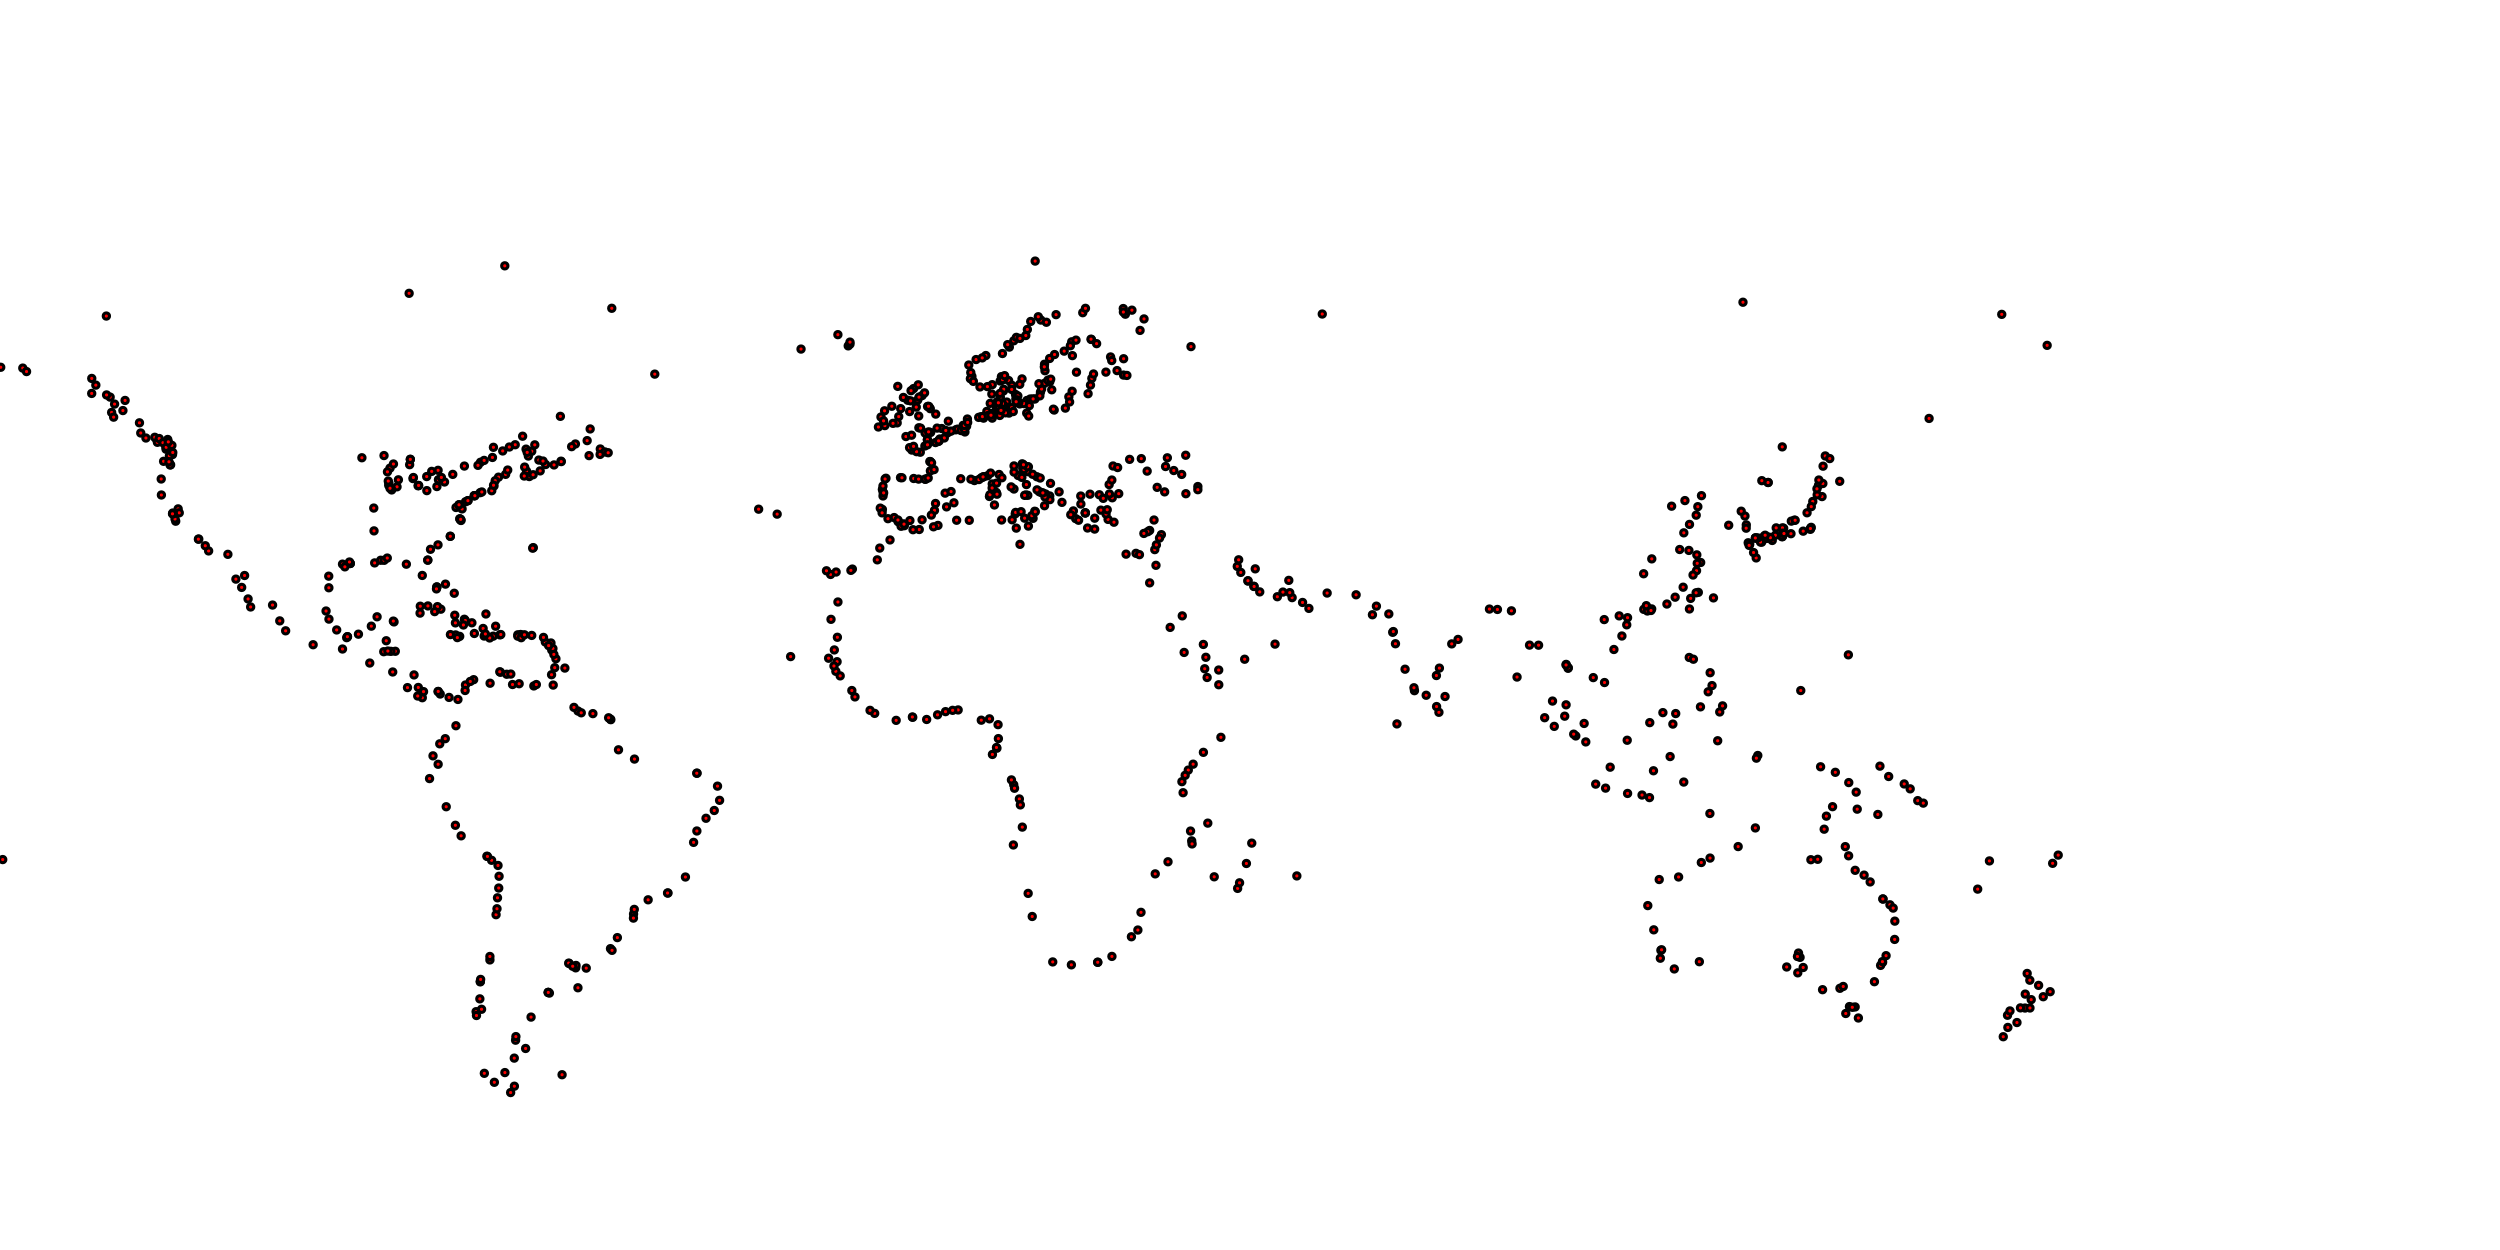 <?xml version="1.0" encoding="UTF-8"?>
<svg xmlns="http://www.w3.org/2000/svg" version="1.2"  width="1200" height="600" viewBox= "-150 -70 400 100"  >
<circle fill="red" stroke-width="0.5" r="0.5" cx="-69.924" cy="-12.438" stroke="black"/>
<circle fill="red" stroke-width="0.5" r="0.5" cx="-58.951" cy="34.153" stroke="black"/>
<circle fill="red" stroke-width="0.5" r="0.5" cx="-59.005" cy="34.099" stroke="black"/>
<circle fill="red" stroke-width="0.5" r="0.5" cx="-62.101" cy="38.894" stroke="black"/>
<circle fill="red" stroke-width="0.5" r="0.5" cx="-62.301" cy="38.783" stroke="black"/>
<circle fill="red" stroke-width="0.5" r="0.5" cx="-62.26" cy="38.792" stroke="black"/>
<circle fill="red" stroke-width="0.5" r="0.5" cx="-61.852" cy="-17.123" stroke="black"/>
<circle fill="red" stroke-width="0.5" r="0.5" cx="115.738" cy="32.047" stroke="black"/>
<circle fill="red" stroke-width="0.5" r="0.5" cx="151.21" cy="33.973" stroke="black"/>
<circle fill="red" stroke-width="0.5" r="0.5" cx="151.284" cy="23.851" stroke="black"/>
<circle fill="red" stroke-width="0.5" r="0.5" cx="2.934" cy="-51.23" stroke="black"/>
<circle fill="red" stroke-width="0.5" r="0.5" cx="3.205" cy="-51.336" stroke="black"/>
<circle fill="red" stroke-width="0.5" r="0.5" cx="27.458" cy="-42.47" stroke="black"/>
<circle fill="red" stroke-width="0.5" r="0.5" cx="50.608" cy="-26.199" stroke="black"/>
<circle fill="red" stroke-width="0.5" r="0.5" cx="50.659" cy="-26.159" stroke="black"/>
<circle fill="red" stroke-width="0.5" r="0.5" cx="-64.673" cy="-32.379" stroke="black"/>
<circle fill="red" stroke-width="0.5" r="0.5" cx="-38.473" cy="3.708" stroke="black"/>
<circle fill="red" stroke-width="0.5" r="0.5" cx="-43.125" cy="22.879" stroke="black"/>
<circle fill="red" stroke-width="0.5" r="0.5" cx="-48.635" cy="26.238" stroke="black"/>
<circle fill="red" stroke-width="0.5" r="0.5" cx="-65.468" cy="-47.034" stroke="black"/>
<circle fill="red" stroke-width="0.5" r="0.5" cx="-53.957" cy="-48.163" stroke="black"/>
<circle fill="red" stroke-width="0.5" r="0.5" cx="-124.924" cy="-49.671" stroke="black"/>
<circle fill="red" stroke-width="0.5" r="0.5" cx="-123.434" cy="-48.436" stroke="black"/>
<circle fill="red" stroke-width="0.5" r="0.5" cx="-55.751" cy="-47.1" stroke="black"/>
<circle fill="red" stroke-width="0.5" r="0.5" cx="-60.239" cy="-46.209" stroke="black"/>
<circle fill="red" stroke-width="0.5" r="0.5" cx="-64.925" cy="-47.796" stroke="black"/>
<circle fill="red" stroke-width="0.5" r="0.5" cx="-71.053" cy="-48.43" stroke="black"/>
<circle fill="red" stroke-width="0.5" r="0.5" cx="-57.936" cy="-48.961" stroke="black"/>
<circle fill="red" stroke-width="0.5" r="0.5" cx="-65.752" cy="-44.625" stroke="black"/>
<circle fill="red" stroke-width="0.5" r="0.5" cx="-53.217" cy="-47.69" stroke="black"/>
<circle fill="red" stroke-width="0.5" r="0.5" cx="-62.704" cy="-45.675" stroke="black"/>
<circle fill="red" stroke-width="0.5" r="0.5" cx="-65.318" cy="-43.75" stroke="black"/>
<circle fill="red" stroke-width="0.5" r="0.5" cx="-73.118" cy="-46.041" stroke="black"/>
<circle fill="red" stroke-width="0.5" r="0.5" cx="-56.06" cy="-49.5" stroke="black"/>
<circle fill="red" stroke-width="0.5" r="0.5" cx="-52.692" cy="-47.562" stroke="black"/>
<circle fill="red" stroke-width="0.5" r="0.5" cx="-73.153" cy="37.028" stroke="black"/>
<circle fill="red" stroke-width="0.5" r="0.5" cx="-73.158" cy="37.098" stroke="black"/>
<circle fill="red" stroke-width="0.5" r="0.5" cx="-73.102" cy="36.705" stroke="black"/>
<circle fill="red" stroke-width="0.5" r="0.5" cx="-71.618" cy="33.587" stroke="black"/>
<circle fill="red" stroke-width="0.5" r="0.5" cx="121.442" cy="-28.69" stroke="black"/>
<circle fill="red" stroke-width="0.5" r="0.5" cx="119.586" cy="-39.907" stroke="black"/>
<circle fill="red" stroke-width="0.5" r="0.5" cx="114.267" cy="-22.574" stroke="black"/>
<circle fill="red" stroke-width="0.5" r="0.5" cx="122.235" cy="-40.696" stroke="black"/>
<circle fill="red" stroke-width="0.5" r="0.5" cx="-83.074" cy="-10.006" stroke="black"/>
<circle fill="red" stroke-width="0.5" r="0.5" cx="-75.703" cy="-20.919" stroke="black"/>
<circle fill="red" stroke-width="0.5" r="0.5" cx="-79.469" cy="-22.529" stroke="black"/>
<circle fill="red" stroke-width="0.5" r="0.5" cx="-80.008" cy="-22.94" stroke="black"/>
<circle fill="red" stroke-width="0.5" r="0.5" cx="-77.24" cy="-21.563" stroke="black"/>
<circle fill="red" stroke-width="0.5" r="0.5" cx="33.94" cy="-35.128" stroke="black"/>
<circle fill="red" stroke-width="0.5" r="0.5" cx="8.707" cy="-53.865" stroke="black"/>
<circle fill="red" stroke-width="0.5" r="0.5" cx="9.836" cy="-54.474" stroke="black"/>
<circle fill="red" stroke-width="0.5" r="0.5" cx="8.49" cy="-53.487" stroke="black"/>
<circle fill="red" stroke-width="0.5" r="0.5" cx="7.369" cy="-53.096" stroke="black"/>
<circle fill="red" stroke-width="0.5" r="0.5" cx="11.439" cy="-53.906" stroke="black"/>
<circle fill="red" stroke-width="0.5" r="0.5" cx="10.807" cy="-55.299" stroke="black"/>
<circle fill="red" stroke-width="0.5" r="0.5" cx="12.617" cy="-56.034" stroke="black"/>
<circle fill="red" stroke-width="0.5" r="0.5" cx="10.525" cy="-55.466" stroke="black"/>
<circle fill="red" stroke-width="0.5" r="0.5" cx="10.788" cy="-55.307" stroke="black"/>
<circle fill="red" stroke-width="0.5" r="0.5" cx="10.541" cy="-57.438" stroke="black"/>
<circle fill="red" stroke-width="0.5" r="0.5" cx="9.504" cy="-55.251" stroke="black"/>
<circle fill="red" stroke-width="0.5" r="0.5" cx="9.868" cy="-55.854" stroke="black"/>
<circle fill="red" stroke-width="0.5" r="0.5" cx="11.086" cy="-55.669" stroke="black"/>
<circle fill="red" stroke-width="0.5" r="0.5" cx="9.493" cy="-55.493" stroke="black"/>
<circle fill="red" stroke-width="0.5" r="0.5" cx="11.121" cy="-54.832" stroke="black"/>
<circle fill="red" stroke-width="0.5" r="0.5" cx="11.857" cy="-54.771" stroke="black"/>
<circle fill="red" stroke-width="0.5" r="0.5" cx="10.053" cy="-56.46" stroke="black"/>
<circle fill="red" stroke-width="0.5" r="0.5" cx="10.705" cy="-54.94" stroke="black"/>
<circle fill="red" stroke-width="0.5" r="0.5" cx="10.617" cy="-55.059" stroke="black"/>
<circle fill="red" stroke-width="0.5" r="0.5" cx="9.552" cy="-55.706" stroke="black"/>
<circle fill="red" stroke-width="0.5" r="0.5" cx="10.589" cy="-57.719" stroke="black"/>
<circle fill="red" stroke-width="0.5" r="0.5" cx="-70.701" cy="-19.804" stroke="black"/>
<circle fill="red" stroke-width="0.5" r="0.5" cx="-70.018" cy="-18.42" stroke="black"/>
<circle fill="red" stroke-width="0.5" r="0.5" cx="0.071" cy="-35.934" stroke="black"/>
<circle fill="red" stroke-width="0.5" r="0.5" cx="31.759" cy="-31.467" stroke="black"/>
<circle fill="red" stroke-width="0.5" r="0.5" cx="33.941" cy="-26.742" stroke="black"/>
<circle fill="red" stroke-width="0.5" r="0.5" cx="-5.4" cy="-36.148" stroke="black"/>
<circle fill="red" stroke-width="0.5" r="0.5" cx="-5.92" cy="-43.579" stroke="black"/>
<circle fill="red" stroke-width="0.5" r="0.5" cx="-8.251" cy="-43.48" stroke="black"/>
<circle fill="red" stroke-width="0.5" r="0.5" cx="-6.936" cy="-37.193" stroke="black"/>
<circle fill="red" stroke-width="0.5" r="0.5" cx="-1.919" cy="-43.323" stroke="black"/>
<circle fill="red" stroke-width="0.5" r="0.5" cx="-6.335" cy="-36.619" stroke="black"/>
<circle fill="red" stroke-width="0.5" r="0.5" cx="-6.259" cy="-36.52" stroke="black"/>
<circle fill="red" stroke-width="0.5" r="0.5" cx="26.942" cy="-60.461" stroke="black"/>
<circle fill="red" stroke-width="0.5" r="0.5" cx="24.617" cy="-65.683" stroke="black"/>
<circle fill="red" stroke-width="0.5" r="0.5" cx="-1.142" cy="-44.659" stroke="black"/>
<circle fill="red" stroke-width="0.5" r="0.5" cx="0.073" cy="-49.366" stroke="black"/>
<circle fill="red" stroke-width="0.5" r="0.5" cx="0.369" cy="-49.762" stroke="black"/>
<circle fill="red" stroke-width="0.5" r="0.5" cx="-1.224" cy="-46.157" stroke="black"/>
<circle fill="red" stroke-width="0.5" r="0.5" cx="-2.023" cy="-48.644" stroke="black"/>
<circle fill="red" stroke-width="0.5" r="0.5" cx="3.71" cy="-43.405" stroke="black"/>
<circle fill="red" stroke-width="0.5" r="0.5" cx="-4.757" cy="-55.955" stroke="black"/>
<circle fill="red" stroke-width="0.5" r="0.5" cx="-1.987" cy="-50.714" stroke="black"/>
<circle fill="red" stroke-width="0.5" r="0.5" cx="-5.054" cy="-50.153" stroke="black"/>
<circle fill="red" stroke-width="0.5" r="0.5" cx="-3.172" cy="-55.983" stroke="black"/>
<circle fill="red" stroke-width="0.5" r="0.5" cx="-2.468" cy="-56.704" stroke="black"/>
<circle fill="red" stroke-width="0.5" r="0.5" cx="-2.985" cy="-51.559" stroke="black"/>
<circle fill="red" stroke-width="0.5" r="0.5" cx="-1.356" cy="-54.907" stroke="black"/>
<circle fill="red" stroke-width="0.5" r="0.5" cx="-1.157" cy="-54.608" stroke="black"/>
<circle fill="red" stroke-width="0.5" r="0.5" cx="41.653" cy="-42.155" stroke="black"/>
<circle fill="red" stroke-width="0.5" r="0.5" cx="23.657" cy="-37.937" stroke="black"/>
<circle fill="red" stroke-width="0.5" r="0.5" cx="23.634" cy="-37.941" stroke="black"/>
<circle fill="red" stroke-width="0.5" r="0.5" cx="23.643" cy="-37.934" stroke="black"/>
<circle fill="red" stroke-width="0.5" r="0.5" cx="-61.751" cy="-12.047" stroke="black"/>
<circle fill="red" stroke-width="0.5" r="0.5" cx="-52.272" cy="-4.853" stroke="black"/>
<circle fill="red" stroke-width="0.5" r="0.5" cx="14.541" cy="-45.3" stroke="black"/>
<circle fill="red" stroke-width="0.5" r="0.5" cx="13.635" cy="-45.081" stroke="black"/>
<circle fill="red" stroke-width="0.5" r="0.5" cx="15.892" cy="-43.726" stroke="black"/>
<circle fill="red" stroke-width="0.5" r="0.5" cx="-72.704" cy="-19.448" stroke="black"/>
<circle fill="red" stroke-width="0.5" r="0.5" cx="131.243" cy="0.877" stroke="black"/>
<circle fill="red" stroke-width="0.5" r="0.5" cx="76.31" cy="-9.492" stroke="black"/>
<circle fill="red" stroke-width="0.5" r="0.5" cx="82.275" cy="-16.978" stroke="black"/>
<circle fill="red" stroke-width="0.5" r="0.5" cx="78.187" cy="-8.758" stroke="black"/>
<circle fill="red" stroke-width="0.5" r="0.5" cx="-8.471" cy="-54.272" stroke="black"/>
<circle fill="red" stroke-width="0.5" r="0.5" cx="13.938" cy="-37.09" stroke="black"/>
<circle fill="red" stroke-width="0.5" r="0.5" cx="8.308" cy="-40.563" stroke="black"/>
<circle fill="red" stroke-width="0.5" r="0.5" cx="14.16" cy="-40.803" stroke="black"/>
<circle fill="red" stroke-width="0.5" r="0.5" cx="16.288" cy="-41.326" stroke="black"/>
<circle fill="red" stroke-width="0.5" r="0.5" cx="17.956" cy="-40.646" stroke="black"/>
<circle fill="red" stroke-width="0.5" r="0.5" cx="17.123" cy="-39.086" stroke="black"/>
<circle fill="red" stroke-width="0.5" r="0.5" cx="17.976" cy="-40.056" stroke="black"/>
<circle fill="red" stroke-width="0.5" r="0.5" cx="8.027" cy="-43.883" stroke="black"/>
<circle fill="red" stroke-width="0.5" r="0.5" cx="9.409" cy="-41.213" stroke="black"/>
<circle fill="red" stroke-width="0.5" r="0.5" cx="9.85" cy="-44.087" stroke="black"/>
<circle fill="red" stroke-width="0.5" r="0.5" cx="12.435" cy="-37.79" stroke="black"/>
<circle fill="red" stroke-width="0.5" r="0.5" cx="15.559" cy="-38.2" stroke="black"/>
<circle fill="red" stroke-width="0.5" r="0.5" cx="16.588" cy="-41.208" stroke="black"/>
<circle fill="red" stroke-width="0.5" r="0.5" cx="13.553" cy="-45.789" stroke="black"/>
<circle fill="red" stroke-width="0.5" r="0.5" cx="17.3" cy="-40.956" stroke="black"/>
<circle fill="red" stroke-width="0.5" r="0.5" cx="12.902" cy="-43.921" stroke="black"/>
<circle fill="red" stroke-width="0.5" r="0.5" cx="8.392" cy="-40.844" stroke="black"/>
<circle fill="red" stroke-width="0.5" r="0.5" cx="12.25" cy="-44.462" stroke="black"/>
<circle fill="red" stroke-width="0.5" r="0.5" cx="15.288" cy="-37.066" stroke="black"/>
<circle fill="red" stroke-width="0.5" r="0.5" cx="17.189" cy="-40.488" stroke="black"/>
<circle fill="red" stroke-width="0.5" r="0.5" cx="14.443" cy="-40.75" stroke="black"/>
<circle fill="red" stroke-width="0.5" r="0.5" cx="129.95" cy="-32.902" stroke="black"/>
<circle fill="red" stroke-width="0.5" r="0.5" cx="135.383" cy="-34.691" stroke="black"/>
<circle fill="red" stroke-width="0.5" r="0.5" cx="137.108" cy="-36.776" stroke="black"/>
<circle fill="red" stroke-width="0.5" r="0.5" cx="133.006" cy="-34.068" stroke="black"/>
<circle fill="red" stroke-width="0.5" r="0.5" cx="132.235" cy="-34.177" stroke="black"/>
<circle fill="red" stroke-width="0.5" r="0.5" cx="135.188" cy="-34.153" stroke="black"/>
<circle fill="red" stroke-width="0.5" r="0.5" cx="136.607" cy="-36.617" stroke="black"/>
<circle fill="red" stroke-width="0.5" r="0.5" cx="139.744" cy="-35.506" stroke="black"/>
<circle fill="red" stroke-width="0.5" r="0.5" cx="130.874" cy="-33.908" stroke="black"/>
<circle fill="red" stroke-width="0.5" r="0.5" cx="135.385" cy="-35.482" stroke="black"/>
<circle fill="red" stroke-width="0.5" r="0.5" cx="136.553" cy="-34.608" stroke="black"/>
<circle fill="red" stroke-width="0.5" r="0.5" cx="135.193" cy="-35.543" stroke="black"/>
<circle fill="red" stroke-width="0.5" r="0.5" cx="140.954" cy="-42.336" stroke="black"/>
<circle fill="red" stroke-width="0.5" r="0.5" cx="139.125" cy="-37.955" stroke="black"/>
<circle fill="red" stroke-width="0.5" r="0.5" cx="131.869" cy="-33.251" stroke="black"/>
<circle fill="red" stroke-width="0.5" r="0.5" cx="129.708" cy="-33.157" stroke="black"/>
<circle fill="red" stroke-width="0.5" r="0.5" cx="138.51" cy="-35.014" stroke="black"/>
<circle fill="red" stroke-width="0.5" r="0.5" cx="135.133" cy="-34.116" stroke="black"/>
<circle fill="red" stroke-width="0.5" r="0.5" cx="135.127" cy="-34.223" stroke="black"/>
<circle fill="red" stroke-width="0.5" r="0.5" cx="139.654" cy="-35.304" stroke="black"/>
<circle fill="red" stroke-width="0.5" r="0.5" cx="80.225" cy="-6.033" stroke="black"/>
<circle fill="red" stroke-width="0.5" r="0.5" cx="21.537" cy="-57.403" stroke="black"/>
<circle fill="red" stroke-width="0.5" r="0.5" cx="-92.652" cy="-18.53" stroke="black"/>
<circle fill="red" stroke-width="0.5" r="0.5" cx="-94.535" cy="-17.976" stroke="black"/>
<circle fill="red" stroke-width="0.5" r="0.5" cx="-94.401" cy="-18.128" stroke="black"/>
<circle fill="red" stroke-width="0.5" r="0.5" cx="-112.258" cy="-27.339" stroke="black"/>
<circle fill="red" stroke-width="0.5" r="0.5" cx="-89.671" cy="-21.314" stroke="black"/>
<circle fill="red" stroke-width="0.5" r="0.5" cx="-97.371" cy="-20.941" stroke="black"/>
<circle fill="red" stroke-width="0.5" r="0.5" cx="103.459" cy="-4.249" stroke="black"/>
<circle fill="red" stroke-width="0.5" r="0.5" cx="4.784" cy="-52.958" stroke="black"/>
<circle fill="red" stroke-width="0.5" r="0.5" cx="4.651" cy="-51.806" stroke="black"/>
<circle fill="red" stroke-width="0.5" r="0.5" cx="6.955" cy="-53.321" stroke="black"/>
<circle fill="red" stroke-width="0.5" r="0.5" cx="8.757" cy="-58.454" stroke="black"/>
<circle fill="red" stroke-width="0.5" r="0.5" cx="10.225" cy="-59.737" stroke="black"/>
<circle fill="red" stroke-width="0.5" r="0.5" cx="11.375" cy="-59.118" stroke="black"/>
<circle fill="red" stroke-width="0.5" r="0.5" cx="16.542" cy="-68.789" stroke="black"/>
<circle fill="red" stroke-width="0.5" r="0.5" cx="10.026" cy="-59.045" stroke="black"/>
<circle fill="red" stroke-width="0.5" r="0.5" cx="10.653" cy="-59.432" stroke="black"/>
<circle fill="red" stroke-width="0.5" r="0.5" cx="10.225" cy="-59.124" stroke="black"/>
<circle fill="red" stroke-width="0.5" r="0.5" cx="10.405" cy="-59.265" stroke="black"/>
<circle fill="red" stroke-width="0.5" r="0.5" cx="172.71" cy="43.606" stroke="black"/>
<circle fill="red" stroke-width="0.5" r="0.5" cx="59.421" cy="-22.657" stroke="black"/>
<circle fill="red" stroke-width="0.5" r="0.5" cx="56.738" cy="-24.378" stroke="black"/>
<circle fill="red" stroke-width="0.5" r="0.5" cx="-79.569" cy="-8.956" stroke="black"/>
<circle fill="red" stroke-width="0.5" r="0.5" cx="-79.905" cy="-9.35" stroke="black"/>
<circle fill="red" stroke-width="0.5" r="0.5" cx="-82.435" cy="-8.365" stroke="black"/>
<circle fill="red" stroke-width="0.5" r="0.5" cx="-77.142" cy="12.045" stroke="black"/>
<circle fill="red" stroke-width="0.5" r="0.5" cx="-72.104" cy="16.998" stroke="black"/>
<circle fill="red" stroke-width="0.5" r="0.5" cx="14.269" cy="-53.905" stroke="black"/>
<circle fill="red" stroke-width="0.5" r="0.5" cx="-8.693" cy="-41.185" stroke="black"/>
<circle fill="red" stroke-width="0.5" r="0.5" cx="-8.821" cy="-38.49" stroke="black"/>
<circle fill="red" stroke-width="0.5" r="0.5" cx="-8.72" cy="-40.644" stroke="black"/>
<circle fill="red" stroke-width="0.5" r="0.5" cx="-8.823" cy="-41.686" stroke="black"/>
<circle fill="red" stroke-width="0.5" r="0.5" cx="28.084" cy="-45.442" stroke="black"/>
<circle fill="red" stroke-width="0.5" r="0.5" cx="132.908" cy="-42.805" stroke="black"/>
<circle fill="red" stroke-width="0.5" r="0.5" cx="32.405" cy="-67.135" stroke="black"/>
<circle fill="red" stroke-width="0.5" r="0.5" cx="142.04" cy="-47.051" stroke="black"/>
<circle fill="red" stroke-width="0.5" r="0.5" cx="142.758" cy="-46.627" stroke="black"/>
<circle fill="red" stroke-width="0.5" r="0.5" cx="29.767" cy="-59.987" stroke="black"/>
<circle fill="red" stroke-width="0.5" r="0.5" cx="132.886" cy="-42.8" stroke="black"/>
<circle fill="red" stroke-width="0.5" r="0.5" cx="37.804" cy="-44.715" stroke="black"/>
<circle fill="red" stroke-width="0.5" r="0.5" cx="39.067" cy="-44.092" stroke="black"/>
<circle fill="red" stroke-width="0.5" r="0.5" cx="49.671" cy="-27.029" stroke="black"/>
<circle fill="red" stroke-width="0.5" r="0.5" cx="49.673" cy="-27.088" stroke="black"/>
<circle fill="red" stroke-width="0.5" r="0.5" cx="48.522" cy="-28.415" stroke="black"/>
<circle fill="red" stroke-width="0.5" r="0.5" cx="12.476" cy="-56.889" stroke="black"/>
<circle fill="red" stroke-width="0.5" r="0.5" cx="14.305" cy="-55.926" stroke="black"/>
<circle fill="red" stroke-width="0.5" r="0.5" cx="17.939" cy="-62.641" stroke="black"/>
<circle fill="red" stroke-width="0.5" r="0.5" cx="12.541" cy="-56.199" stroke="black"/>
<circle fill="red" stroke-width="0.5" r="0.5" cx="14.858" cy="-56.163" stroke="black"/>
<circle fill="red" stroke-width="0.5" r="0.5" cx="15.586" cy="-56.16" stroke="black"/>
<circle fill="red" stroke-width="0.5" r="0.5" cx="17.958" cy="-58.913" stroke="black"/>
<circle fill="red" stroke-width="0.5" r="0.5" cx="16.471" cy="-57.265" stroke="black"/>
<circle fill="red" stroke-width="0.5" r="0.5" cx="17.108" cy="-58.662" stroke="black"/>
<circle fill="red" stroke-width="0.5" r="0.5" cx="21.47" cy="-65.309" stroke="black"/>
<circle fill="red" stroke-width="0.5" r="0.5" cx="17.659" cy="-59.17" stroke="black"/>
<circle fill="red" stroke-width="0.5" r="0.5" cx="13.152" cy="-55.368" stroke="black"/>
<circle fill="red" stroke-width="0.5" r="0.5" cx="11.905" cy="-58.348" stroke="black"/>
<circle fill="red" stroke-width="0.5" r="0.5" cx="13.821" cy="-55.421" stroke="black"/>
<circle fill="red" stroke-width="0.5" r="0.5" cx="100.585" cy="-13.696" stroke="black"/>
<circle fill="red" stroke-width="0.5" r="0.5" cx="100.891" cy="-13.074" stroke="black"/>
<circle fill="red" stroke-width="0.5" r="0.5" cx="100.919" cy="-13.171" stroke="black"/>
<circle fill="red" stroke-width="0.5" r="0.5" cx="-61.49" cy="-10.388" stroke="black"/>
<circle fill="red" stroke-width="0.5" r="0.5" cx="34.641" cy="-36.797" stroke="black"/>
<circle fill="red" stroke-width="0.5" r="0.5" cx="36.773" cy="-46.751" stroke="black"/>
<circle fill="red" stroke-width="0.5" r="0.5" cx="36.486" cy="-45.355" stroke="black"/>
<circle fill="red" stroke-width="0.5" r="0.5" cx="-122.359" cy="-37.914" stroke="black"/>
<circle fill="red" stroke-width="0.5" r="0.5" cx="-75.52" cy="-39.717" stroke="black"/>
<circle fill="red" stroke-width="0.5" r="0.5" cx="-70.969" cy="-42.241" stroke="black"/>
<circle fill="red" stroke-width="0.5" r="0.5" cx="-159.353" cy="-21.954" stroke="black"/>
<circle fill="red" stroke-width="0.5" r="0.5" cx="-121.889" cy="-36.606" stroke="black"/>
<circle fill="red" stroke-width="0.5" r="0.5" cx="-77.953" cy="-34.192" stroke="black"/>
<circle fill="red" stroke-width="0.5" r="0.5" cx="-75.123" cy="-39.904" stroke="black"/>
<circle fill="red" stroke-width="0.5" r="0.5" cx="-74.102" cy="-40.663" stroke="black"/>
<circle fill="red" stroke-width="0.5" r="0.5" cx="-76.556" cy="-39.233" stroke="black"/>
<circle fill="red" stroke-width="0.5" r="0.5" cx="-81.559" cy="-30.381" stroke="black"/>
<circle fill="red" stroke-width="0.5" r="0.5" cx="-76.426" cy="-36.981" stroke="black"/>
<circle fill="red" stroke-width="0.5" r="0.5" cx="-93.957" cy="-29.843" stroke="black"/>
<circle fill="red" stroke-width="0.5" r="0.5" cx="-76.288" cy="-36.817" stroke="black"/>
<circle fill="red" stroke-width="0.5" r="0.5" cx="-77.953" cy="-34.192" stroke="black"/>
<circle fill="red" stroke-width="0.5" r="0.5" cx="-93.957" cy="-29.843" stroke="black"/>
<circle fill="red" stroke-width="0.5" r="0.5" cx="-77.037" cy="-38.801" stroke="black"/>
<circle fill="red" stroke-width="0.5" r="0.5" cx="-76.426" cy="-36.981" stroke="black"/>
<circle fill="red" stroke-width="0.5" r="0.5" cx="-122.609" cy="-47.651" stroke="black"/>
<circle fill="red" stroke-width="0.5" r="0.5" cx="-122.704" cy="-45.635" stroke="black"/>
<circle fill="red" stroke-width="0.5" r="0.5" cx="-64.59" cy="-10.249" stroke="black"/>
<circle fill="red" stroke-width="0.5" r="0.5" cx="121.726" cy="-25.221" stroke="black"/>
<circle fill="red" stroke-width="0.5" r="0.5" cx="-13.624" cy="-28.949" stroke="black"/>
<circle fill="red" stroke-width="0.5" r="0.5" cx="-64.928" cy="-18.332" stroke="black"/>
<circle fill="red" stroke-width="0.5" r="0.5" cx="-62.75" cy="-17.279" stroke="black"/>
<circle fill="red" stroke-width="0.5" r="0.5" cx="-90.056" cy="-29.934" stroke="black"/>
<circle fill="red" stroke-width="0.5" r="0.5" cx="-78.728" cy="-26.538" stroke="black"/>
<circle fill="red" stroke-width="0.5" r="0.5" cx="-77.56" cy="-44.1" stroke="black"/>
<circle fill="red" stroke-width="0.5" r="0.5" cx="-81.73" cy="-43.75" stroke="black"/>
<circle fill="red" stroke-width="0.5" r="0.5" cx="-79.91" cy="-44.75" stroke="black"/>
<circle fill="red" stroke-width="0.5" r="0.5" cx="-86.48" cy="-42.11" stroke="black"/>
<circle fill="red" stroke-width="0.5" r="0.5" cx="-87.78" cy="-42.73" stroke="black"/>
<circle fill="red" stroke-width="0.5" r="0.5" cx="-87.6" cy="-45.1" stroke="black"/>
<circle fill="red" stroke-width="0.5" r="0.5" cx="-87.05" cy="-45.76" stroke="black"/>
<circle fill="red" stroke-width="0.5" r="0.5" cx="-121.5" cy="-38.58" stroke="black"/>
<circle fill="red" stroke-width="0.5" r="0.5" cx="1.73" cy="-52.61" stroke="black"/>
<circle fill="red" stroke-width="0.5" r="0.5" cx="-2.96" cy="-56.46" stroke="black"/>
<circle fill="red" stroke-width="0.5" r="0.5" cx="-3.83" cy="-57.83" stroke="black"/>
<circle fill="red" stroke-width="0.5" r="0.5" cx="-3.08" cy="-58.43" stroke="black"/>
<circle fill="red" stroke-width="0.5" r="0.5" cx="-5.46" cy="-56.41" stroke="black"/>
<circle fill="red" stroke-width="0.5" r="0.5" cx="-4.46" cy="-54.15" stroke="black"/>
<circle fill="red" stroke-width="0.5" r="0.5" cx="-7.31" cy="-55.0" stroke="black"/>
<circle fill="red" stroke-width="0.5" r="0.5" cx="-3.4" cy="-54.86" stroke="black"/>
<circle fill="red" stroke-width="0.5" r="0.5" cx="13.094" cy="7.833" stroke="black"/>
<circle fill="red" stroke-width="0.5" r="0.5" cx="12.19" cy="5.55" stroke="black"/>
<circle fill="red" stroke-width="0.5" r="0.5" cx="12.32" cy="6.121" stroke="black"/>
<circle fill="red" stroke-width="0.5" r="0.5" cx="19.453" cy="-41.308" stroke="black"/>
<circle fill="red" stroke-width="0.5" r="0.5" cx="-68.918" cy="-12.119" stroke="black"/>
<circle fill="red" stroke-width="0.5" r="0.5" cx="56.357" cy="-25.178" stroke="black"/>
<circle fill="red" stroke-width="0.5" r="0.5" cx="-67.508" cy="46.433" stroke="black"/>
<circle fill="red" stroke-width="0.5" r="0.5" cx="-65.904" cy="47.756" stroke="black"/>
<circle fill="red" stroke-width="0.5" r="0.5" cx="-69.218" cy="51.612" stroke="black"/>
<circle fill="red" stroke-width="0.5" r="0.5" cx="-67.702" cy="53.794" stroke="black"/>
<circle fill="red" stroke-width="0.5" r="0.5" cx="-67.719" cy="49.3" stroke="black"/>
<circle fill="red" stroke-width="0.5" r="0.5" cx="153.141" cy="30.308" stroke="black"/>
<circle fill="red" stroke-width="0.5" r="0.5" cx="121.893" cy="33.872" stroke="black"/>
<circle fill="red" stroke-width="0.5" r="0.5" cx="137.757" cy="32.489" stroke="black"/>
<circle fill="red" stroke-width="0.5" r="0.5" cx="148.251" cy="20.021" stroke="black"/>
<circle fill="red" stroke-width="0.5" r="0.5" cx="152.388" cy="24.767" stroke="black"/>
<circle fill="red" stroke-width="0.5" r="0.5" cx="139.738" cy="17.554" stroke="black"/>
<circle fill="red" stroke-width="0.5" r="0.5" cx="113.643" cy="24.895" stroke="black"/>
<circle fill="red" stroke-width="0.5" r="0.5" cx="145.244" cy="15.46" stroke="black"/>
<circle fill="red" stroke-width="0.5" r="0.5" cx="123.605" cy="17.292" stroke="black"/>
<circle fill="red" stroke-width="0.5" r="0.5" cx="149.905" cy="37.072" stroke="black"/>
<circle fill="red" stroke-width="0.5" r="0.5" cx="146.82" cy="41.11" stroke="black"/>
<circle fill="red" stroke-width="0.5" r="0.5" cx="114.601" cy="28.773" stroke="black"/>
<circle fill="red" stroke-width="0.5" r="0.5" cx="140.833" cy="17.489" stroke="black"/>
<circle fill="red" stroke-width="0.5" r="0.5" cx="137.64" cy="35.655" stroke="black"/>
<circle fill="red" stroke-width="0.5" r="0.5" cx="152.906" cy="25.295" stroke="black"/>
<circle fill="red" stroke-width="0.5" r="0.5" cx="145.321" cy="42.158" stroke="black"/>
<circle fill="red" stroke-width="0.5" r="0.5" cx="89.586" cy="-22.487" stroke="black"/>
<circle fill="red" stroke-width="0.5" r="0.5" cx="-37.04" cy="10.925" stroke="black"/>
<circle fill="red" stroke-width="0.5" r="0.5" cx="-38.521" cy="3.717" stroke="black"/>
<circle fill="red" stroke-width="0.5" r="0.5" cx="-51.043" cy="-0.032" stroke="black"/>
<circle fill="red" stroke-width="0.5" r="0.5" cx="-48.654" cy="26.899" stroke="black"/>
<circle fill="red" stroke-width="0.5" r="0.5" cx="-52.324" cy="31.782" stroke="black"/>
<circle fill="red" stroke-width="0.5" r="0.5" cx="-125.239" cy="-50.032" stroke="black"/>
<circle fill="red" stroke-width="0.5" r="0.5" cx="-60.342" cy="-53.384" stroke="black"/>
<circle fill="red" stroke-width="0.5" r="0.5" cx="-132.141" cy="-54.007" stroke="black"/>
<circle fill="red" stroke-width="0.5" r="0.5" cx="-67.571" cy="-48.842" stroke="black"/>
<circle fill="red" stroke-width="0.5" r="0.5" cx="-84.543" cy="-73.069" stroke="black"/>
<circle fill="red" stroke-width="0.5" r="0.5" cx="-65.835" cy="-48.139" stroke="black"/>
<circle fill="red" stroke-width="0.5" r="0.5" cx="-127.484" cy="-50.721" stroke="black"/>
<circle fill="red" stroke-width="0.5" r="0.5" cx="-61.356" cy="-45.61" stroke="black"/>
<circle fill="red" stroke-width="0.5" r="0.5" cx="-123.167" cy="-49.683" stroke="black"/>
<circle fill="red" stroke-width="0.5" r="0.5" cx="-58.541" cy="-48.535" stroke="black"/>
<circle fill="red" stroke-width="0.5" r="0.5" cx="-129.99" cy="-55.929" stroke="black"/>
<circle fill="red" stroke-width="0.5" r="0.5" cx="-126.654" cy="-49.917" stroke="black"/>
<circle fill="red" stroke-width="0.5" r="0.5" cx="-131.82" cy="-53.255" stroke="black"/>
<circle fill="red" stroke-width="0.5" r="0.5" cx="-132.986" cy="-69.431" stroke="black"/>
<circle fill="red" stroke-width="0.5" r="0.5" cx="-73.826" cy="41.869" stroke="black"/>
<circle fill="red" stroke-width="0.5" r="0.5" cx="-73.767" cy="42.483" stroke="black"/>
<circle fill="red" stroke-width="0.5" r="0.5" cx="-70.634" cy="26.351" stroke="black"/>
<circle fill="red" stroke-width="0.5" r="0.5" cx="-72.509" cy="51.731" stroke="black"/>
<circle fill="red" stroke-width="0.5" r="0.5" cx="-70.485" cy="25.397" stroke="black"/>
<circle fill="red" stroke-width="0.5" r="0.5" cx="113.671" cy="-22.64" stroke="black"/>
<circle fill="red" stroke-width="0.5" r="0.5" cx="120.221" cy="-31.932" stroke="black"/>
<circle fill="red" stroke-width="0.5" r="0.5" cx="119.408" cy="-34.745" stroke="black"/>
<circle fill="red" stroke-width="0.5" r="0.5" cx="109.501" cy="-18.24" stroke="black"/>
<circle fill="red" stroke-width="0.5" r="0.5" cx="110.406" cy="-21.17" stroke="black"/>
<circle fill="red" stroke-width="0.5" r="0.5" cx="122.103" cy="-30.003" stroke="black"/>
<circle fill="red" stroke-width="0.5" r="0.5" cx="-6.617" cy="-4.743" stroke="black"/>
<circle fill="red" stroke-width="0.5" r="0.5" cx="-75.526" cy="-10.403" stroke="black"/>
<circle fill="red" stroke-width="0.5" r="0.5" cx="-75.585" cy="-9.52" stroke="black"/>
<circle fill="red" stroke-width="0.5" r="0.5" cx="-78.76" cy="-1.813" stroke="black"/>
<circle fill="red" stroke-width="0.5" r="0.5" cx="-76.734" cy="-8.088" stroke="black"/>
<circle fill="red" stroke-width="0.5" r="0.5" cx="-74.502" cy="-20.353" stroke="black"/>
<circle fill="red" stroke-width="0.5" r="0.5" cx="-75.551" cy="-20.713" stroke="black"/>
<circle fill="red" stroke-width="0.5" r="0.5" cx="-82.793" cy="-21.903" stroke="black"/>
<circle fill="red" stroke-width="0.5" r="0.5" cx="7.891" cy="-54.178" stroke="black"/>
<circle fill="red" stroke-width="0.5" r="0.5" cx="10.868" cy="-53.952" stroke="black"/>
<circle fill="red" stroke-width="0.5" r="0.5" cx="8.692" cy="-56.953" stroke="black"/>
<circle fill="red" stroke-width="0.5" r="0.5" cx="-80.721" cy="0.936" stroke="black"/>
<circle fill="red" stroke-width="0.5" r="0.5" cx="-79.643" cy="-0.989" stroke="black"/>
<circle fill="red" stroke-width="0.5" r="0.5" cx="-13.859" cy="-28.741" stroke="black"/>
<circle fill="red" stroke-width="0.5" r="0.5" cx="-5.31" cy="-35.89" stroke="black"/>
<circle fill="red" stroke-width="0.5" r="0.5" cx="-2.923" cy="-35.28" stroke="black"/>
<circle fill="red" stroke-width="0.5" r="0.5" cx="-17.105" cy="-28.088" stroke="black"/>
<circle fill="red" stroke-width="0.5" r="0.5" cx="-17.767" cy="-28.676" stroke="black"/>
<circle fill="red" stroke-width="0.5" r="0.5" cx="24.475" cy="-58.381" stroke="black"/>
<circle fill="red" stroke-width="0.5" r="0.5" cx="27.69" cy="-62.888" stroke="black"/>
<circle fill="red" stroke-width="0.5" r="0.5" cx="29.777" cy="-62.604" stroke="black"/>
<circle fill="red" stroke-width="0.5" r="0.5" cx="27.875" cy="-62.312" stroke="black"/>
<circle fill="red" stroke-width="0.5" r="0.5" cx="179.309" cy="16.818" stroke="black"/>
<circle fill="red" stroke-width="0.5" r="0.5" cx="-1.62" cy="-49.646" stroke="black"/>
<circle fill="red" stroke-width="0.5" r="0.5" cx="-0.326" cy="-49.191" stroke="black"/>
<circle fill="red" stroke-width="0.5" r="0.5" cx="8.755" cy="-42.566" stroke="black"/>
<circle fill="red" stroke-width="0.5" r="0.5" cx="8.9" cy="-41.677" stroke="black"/>
<circle fill="red" stroke-width="0.5" r="0.5" cx="-4.108" cy="-47.989" stroke="black"/>
<circle fill="red" stroke-width="0.5" r="0.5" cx="-2.756" cy="-47.644" stroke="black"/>
<circle fill="red" stroke-width="0.5" r="0.5" cx="138.119" cy="-9.513" stroke="black"/>
<circle fill="red" stroke-width="0.5" r="0.5" cx="-2.708" cy="-51.499" stroke="black"/>
<circle fill="red" stroke-width="0.5" r="0.5" cx="-0.285" cy="-53.744" stroke="black"/>
<circle fill="red" stroke-width="0.5" r="0.5" cx="-1.591" cy="-54.965" stroke="black"/>
<circle fill="red" stroke-width="0.5" r="0.5" cx="-1.441" cy="-54.994" stroke="black"/>
<circle fill="red" stroke-width="0.5" r="0.5" cx="0.686" cy="-51.435" stroke="black"/>
<circle fill="red" stroke-width="0.5" r="0.5" cx="0.007" cy="-5.632" stroke="black"/>
<circle fill="red" stroke-width="0.5" r="0.5" cx="25.889" cy="-40.841" stroke="black"/>
<circle fill="red" stroke-width="0.5" r="0.5" cx="27.29" cy="-36.894" stroke="black"/>
<circle fill="red" stroke-width="0.5" r="0.5" cx="25.151" cy="-37.088" stroke="black"/>
<circle fill="red" stroke-width="0.5" r="0.5" cx="26.967" cy="-37.754" stroke="black"/>
<circle fill="red" stroke-width="0.5" r="0.5" cx="-45.238" cy="-60.14" stroke="black"/>
<circle fill="red" stroke-width="0.5" r="0.5" cx="-69.235" cy="-77.467" stroke="black"/>
<circle fill="red" stroke-width="0.5" r="0.5" cx="-57.522" cy="-6.238" stroke="black"/>
<circle fill="red" stroke-width="0.5" r="0.5" cx="-86.757" cy="-15.794" stroke="black"/>
<circle fill="red" stroke-width="0.5" r="0.5" cx="-87.456" cy="-15.784" stroke="black"/>
<circle fill="red" stroke-width="0.5" r="0.5" cx="14.458" cy="-44.538" stroke="black"/>
<circle fill="red" stroke-width="0.5" r="0.5" cx="-72.536" cy="-18.232" stroke="black"/>
<circle fill="red" stroke-width="0.5" r="0.5" cx="-74.107" cy="-18.644" stroke="black"/>
<circle fill="red" stroke-width="0.5" r="0.5" cx="131.02" cy="1.308" stroke="black"/>
<circle fill="red" stroke-width="0.5" r="0.5" cx="97.143" cy="-5.167" stroke="black"/>
<circle fill="red" stroke-width="0.5" r="0.5" cx="117.655" cy="-4.146" stroke="black"/>
<circle fill="red" stroke-width="0.5" r="0.5" cx="105.307" cy="5.46" stroke="black"/>
<circle fill="red" stroke-width="0.5" r="0.5" cx="106.89" cy="6.101" stroke="black"/>
<circle fill="red" stroke-width="0.5" r="0.5" cx="74.807" cy="-12.927" stroke="black"/>
<circle fill="red" stroke-width="0.5" r="0.5" cx="69.587" cy="-21.639" stroke="black"/>
<circle fill="red" stroke-width="0.5" r="0.5" cx="73.272" cy="-17.002" stroke="black"/>
<circle fill="red" stroke-width="0.5" r="0.5" cx="-9.456" cy="-51.681" stroke="black"/>
<circle fill="red" stroke-width="0.5" r="0.5" cx="-6.456" cy="-52.341" stroke="black"/>
<circle fill="red" stroke-width="0.5" r="0.5" cx="48.185" cy="-30.433" stroke="black"/>
<circle fill="red" stroke-width="0.5" r="0.5" cx="-14.287" cy="-64.661" stroke="black"/>
<circle fill="red" stroke-width="0.5" r="0.5" cx="-14.009" cy="-64.93" stroke="black"/>
<circle fill="red" stroke-width="0.5" r="0.5" cx="-15.941" cy="-66.456" stroke="black"/>
<circle fill="red" stroke-width="0.5" r="0.5" cx="11.938" cy="-36.833" stroke="black"/>
<circle fill="red" stroke-width="0.5" r="0.5" cx="15.091" cy="-37.496" stroke="black"/>
<circle fill="red" stroke-width="0.5" r="0.5" cx="12.235" cy="-41.756" stroke="black"/>
<circle fill="red" stroke-width="0.5" r="0.5" cx="12.602" cy="-35.499" stroke="black"/>
<circle fill="red" stroke-width="0.5" r="0.5" cx="15.925" cy="-41.624" stroke="black"/>
<circle fill="red" stroke-width="0.5" r="0.5" cx="-77.107" cy="-18.41" stroke="black"/>
<circle fill="red" stroke-width="0.5" r="0.5" cx="-76.452" cy="-18.181" stroke="black"/>
<circle fill="red" stroke-width="0.5" r="0.5" cx="130.986" cy="-30.732" stroke="black"/>
<circle fill="red" stroke-width="0.5" r="0.5" cx="140.04" cy="-39.762" stroke="black"/>
<circle fill="red" stroke-width="0.5" r="0.5" cx="141.524" cy="-40.546" stroke="black"/>
<circle fill="red" stroke-width="0.5" r="0.5" cx="124.151" cy="-24.336" stroke="black"/>
<circle fill="red" stroke-width="0.5" r="0.5" cx="132.693" cy="-33.855" stroke="black"/>
<circle fill="red" stroke-width="0.5" r="0.5" cx="139.804" cy="-38.939" stroke="black"/>
<circle fill="red" stroke-width="0.5" r="0.5" cx="134.053" cy="-34.355" stroke="black"/>
<circle fill="red" stroke-width="0.5" r="0.5" cx="141.689" cy="-45.411" stroke="black"/>
<circle fill="red" stroke-width="0.5" r="0.5" cx="134.188" cy="-35.54" stroke="black"/>
<circle fill="red" stroke-width="0.5" r="0.5" cx="40.902" cy="2.268" stroke="black"/>
<circle fill="red" stroke-width="0.5" r="0.5" cx="126.588" cy="-35.96" stroke="black"/>
<circle fill="red" stroke-width="0.5" r="0.5" cx="129.403" cy="-36.02" stroke="black"/>
<circle fill="red" stroke-width="0.5" r="0.5" cx="129.188" cy="-37.434" stroke="black"/>
<circle fill="red" stroke-width="0.5" r="0.5" cx="128.592" cy="-38.207" stroke="black"/>
<circle fill="red" stroke-width="0.5" r="0.5" cx="129.386" cy="-35.488" stroke="black"/>
<circle fill="red" stroke-width="0.5" r="0.5" cx="35.819" cy="-34.455" stroke="black"/>
<circle fill="red" stroke-width="0.5" r="0.5" cx="-10.053" cy="-5.858" stroke="black"/>
<circle fill="red" stroke-width="0.5" r="0.5" cx="13.194" cy="-32.907" stroke="black"/>
<circle fill="red" stroke-width="0.5" r="0.5" cx="-9.635" cy="-30.424" stroke="black"/>
<circle fill="red" stroke-width="0.5" r="0.5" cx="-3.92" cy="-35.248" stroke="black"/>
<circle fill="red" stroke-width="0.5" r="0.5" cx="-15.934" cy="-23.682" stroke="black"/>
<circle fill="red" stroke-width="0.5" r="0.5" cx="50.276" cy="14.9" stroke="black"/>
<circle fill="red" stroke-width="0.5" r="0.5" cx="48.019" cy="22.142" stroke="black"/>
<circle fill="red" stroke-width="0.5" r="0.5" cx="48.326" cy="21.249" stroke="black"/>
<circle fill="red" stroke-width="0.5" r="0.5" cx="44.272" cy="20.289" stroke="black"/>
<circle fill="red" stroke-width="0.5" r="0.5" cx="49.422" cy="18.157" stroke="black"/>
<circle fill="red" stroke-width="0.5" r="0.5" cx="-111.337" cy="-26.015" stroke="black"/>
<circle fill="red" stroke-width="0.5" r="0.5" cx="-90.59" cy="-19.812" stroke="black"/>
<circle fill="red" stroke-width="0.5" r="0.5" cx="-86.957" cy="-20.495" stroke="black"/>
<circle fill="red" stroke-width="0.5" r="0.5" cx="-110.31" cy="-24.169" stroke="black"/>
<circle fill="red" stroke-width="0.5" r="0.5" cx="-87.068" cy="-20.624" stroke="black"/>
<circle fill="red" stroke-width="0.5" r="0.5" cx="-113.542" cy="-31.306" stroke="black"/>
<circle fill="red" stroke-width="0.5" r="0.5" cx="-105.241" cy="-20.659" stroke="black"/>
<circle fill="red" stroke-width="0.5" r="0.5" cx="-94.419" cy="-18.13" stroke="black"/>
<circle fill="red" stroke-width="0.5" r="0.5" cx="94.723" cy="-16.78" stroke="black"/>
<circle fill="red" stroke-width="0.5" r="0.5" cx="40.667" cy="14.541" stroke="black"/>
<circle fill="red" stroke-width="0.5" r="0.5" cx="40.485" cy="12.967" stroke="black"/>
<circle fill="red" stroke-width="0.5" r="0.5" cx="36.877" cy="17.882" stroke="black"/>
<circle fill="red" stroke-width="0.5" r="0.5" cx="57.49" cy="20.148" stroke="black"/>
<circle fill="red" stroke-width="0.5" r="0.5" cx="102.123" cy="-2.249" stroke="black"/>
<circle fill="red" stroke-width="0.5" r="0.5" cx="101.789" cy="-2.536" stroke="black"/>
<circle fill="red" stroke-width="0.5" r="0.5" cx="14.501" cy="22.941" stroke="black"/>
<circle fill="red" stroke-width="0.5" r="0.5" cx="8.317" cy="-4.986" stroke="black"/>
<circle fill="red" stroke-width="0.5" r="0.5" cx="6.587" cy="-53.218" stroke="black"/>
<circle fill="red" stroke-width="0.5" r="0.5" cx="23.237" cy="-69.968" stroke="black"/>
<circle fill="red" stroke-width="0.5" r="0.5" cx="16.124" cy="-69.324" stroke="black"/>
<circle fill="red" stroke-width="0.5" r="0.5" cx="12.202" cy="-65.472" stroke="black"/>
<circle fill="red" stroke-width="0.5" r="0.5" cx="6.79" cy="-58.089" stroke="black"/>
<circle fill="red" stroke-width="0.5" r="0.5" cx="5.003" cy="-61.598" stroke="black"/>
<circle fill="red" stroke-width="0.5" r="0.5" cx="7.986" cy="-58.142" stroke="black"/>
<circle fill="red" stroke-width="0.5" r="0.5" cx="11.49" cy="-64.464" stroke="black"/>
<circle fill="red" stroke-width="0.5" r="0.5" cx="11.227" cy="-64.861" stroke="black"/>
<circle fill="red" stroke-width="0.5" r="0.5" cx="12.619" cy="-66.022" stroke="black"/>
<circle fill="red" stroke-width="0.5" r="0.5" cx="14.91" cy="-68.568" stroke="black"/>
<circle fill="red" stroke-width="0.5" r="0.5" cx="5.501" cy="-59.78" stroke="black"/>
<circle fill="red" stroke-width="0.5" r="0.5" cx="174.004" cy="41.286" stroke="black"/>
<circle fill="red" stroke-width="0.5" r="0.5" cx="170.519" cy="45.876" stroke="black"/>
<circle fill="red" stroke-width="0.5" r="0.5" cx="54.003" cy="-16.942" stroke="black"/>
<circle fill="red" stroke-width="0.5" r="0.5" cx="62.339" cy="-25.112" stroke="black"/>
<circle fill="red" stroke-width="0.5" r="0.5" cx="-82.238" cy="-9.34" stroke="black"/>
<circle fill="red" stroke-width="0.5" r="0.5" cx="-78.151" cy="-8.414" stroke="black"/>
<circle fill="red" stroke-width="0.5" r="0.5" cx="-78.608" cy="9.077" stroke="black"/>
<circle fill="red" stroke-width="0.5" r="0.5" cx="-71.344" cy="17.647" stroke="black"/>
<circle fill="red" stroke-width="0.5" r="0.5" cx="-72.01" cy="17.031" stroke="black"/>
<circle fill="red" stroke-width="0.5" r="0.5" cx="-76.222" cy="13.733" stroke="black"/>
<circle fill="red" stroke-width="0.5" r="0.5" cx="123.308" cy="-9.312" stroke="black"/>
<circle fill="red" stroke-width="0.5" r="0.5" cx="125.154" cy="-6.086" stroke="black"/>
<circle fill="red" stroke-width="0.5" r="0.5" cx="154.672" cy="5.432" stroke="black"/>
<circle fill="red" stroke-width="0.5" r="0.5" cx="143.207" cy="9.068" stroke="black"/>
<circle fill="red" stroke-width="0.5" r="0.5" cx="146.985" cy="6.741" stroke="black"/>
<circle fill="red" stroke-width="0.5" r="0.5" cx="145.8" cy="5.213" stroke="black"/>
<circle fill="red" stroke-width="0.5" r="0.5" cx="18.669" cy="-54.393" stroke="black"/>
<circle fill="red" stroke-width="0.5" r="0.5" cx="18.538" cy="-54.533" stroke="black"/>
<circle fill="red" stroke-width="0.5" r="0.5" cx="-67.157" cy="-18.429" stroke="black"/>
<circle fill="red" stroke-width="0.5" r="0.5" cx="-66.7" cy="-18.481" stroke="black"/>
<circle fill="red" stroke-width="0.5" r="0.5" cx="-67.157" cy="-18.214" stroke="black"/>
<circle fill="red" stroke-width="0.5" r="0.5" cx="-7.926" cy="-37.011" stroke="black"/>
<circle fill="red" stroke-width="0.5" r="0.5" cx="-151.75" cy="16.517" stroke="black"/>
<circle fill="red" stroke-width="0.5" r="0.5" cx="28.817" cy="-45.191" stroke="black"/>
<circle fill="red" stroke-width="0.5" r="0.5" cx="61.559" cy="-69.756" stroke="black"/>
<circle fill="red" stroke-width="0.5" r="0.5" cx="177.539" cy="-64.744" stroke="black"/>
<circle fill="red" stroke-width="0.5" r="0.5" cx="170.277" cy="-69.702" stroke="black"/>
<circle fill="red" stroke-width="0.5" r="0.5" cx="-16.072" cy="-14.129" stroke="black"/>
<circle fill="red" stroke-width="0.5" r="0.5" cx="-16.268" cy="-12.59" stroke="black"/>
<circle fill="red" stroke-width="0.5" r="0.5" cx="15.624" cy="-78.226" stroke="black"/>
<circle fill="red" stroke-width="0.5" r="0.5" cx="156.839" cy="8.101" stroke="black"/>
<circle fill="red" stroke-width="0.5" r="0.5" cx="157.726" cy="8.5" stroke="black"/>
<circle fill="red" stroke-width="0.5" r="0.5" cx="42.541" cy="0.374" stroke="black"/>
<circle fill="red" stroke-width="0.5" r="0.5" cx="13.52" cy="-59.375" stroke="black"/>
<circle fill="red" stroke-width="0.5" r="0.5" cx="13.159" cy="-58.509" stroke="black"/>
<circle fill="red" stroke-width="0.5" r="0.5" cx="21.252" cy="-64.678" stroke="black"/>
<circle fill="red" stroke-width="0.5" r="0.5" cx="20.268" cy="-63.817" stroke="black"/>
<circle fill="red" stroke-width="0.5" r="0.5" cx="-72.256" cy="-21.763" stroke="black"/>
<circle fill="red" stroke-width="0.5" r="0.5" cx="100.57" cy="-7.229" stroke="black"/>
<circle fill="red" stroke-width="0.5" r="0.5" cx="27.957" cy="-40.354" stroke="black"/>
<circle fill="red" stroke-width="0.5" r="0.5" cx="36.34" cy="-41.3" stroke="black"/>
<circle fill="red" stroke-width="0.5" r="0.5" cx="35.143" cy="-42.023" stroke="black"/>
<circle fill="red" stroke-width="0.5" r="0.5" cx="39.737" cy="-41.006" stroke="black"/>
<circle fill="red" stroke-width="0.5" r="0.5" cx="33.541" cy="-44.619" stroke="black"/>
<circle fill="red" stroke-width="0.5" r="0.5" cx="-135.322" cy="-59.451" stroke="black"/>
<circle fill="red" stroke-width="0.5" r="0.5" cx="-146.357" cy="-61.104" stroke="black"/>
<circle fill="red" stroke-width="0.5" r="0.5" cx="-84.987" cy="-29.727" stroke="black"/>
<circle fill="red" stroke-width="0.5" r="0.5" cx="-76.474" cy="-38.965" stroke="black"/>
<circle fill="red" stroke-width="0.5" r="0.5" cx="-76.071" cy="-38.574" stroke="black"/>
<circle fill="red" stroke-width="0.5" r="0.5" cx="-122.784" cy="-45.606" stroke="black"/>
<circle fill="red" stroke-width="0.5" r="0.5" cx="-122.638" cy="-47.562" stroke="black"/>
<circle fill="red" stroke-width="0.5" r="0.5" cx="-69.102" cy="-44.103" stroke="black"/>
<circle fill="red" stroke-width="0.5" r="0.5" cx="-122.001" cy="-36.966" stroke="black"/>
<circle fill="red" stroke-width="0.5" r="0.5" cx="-76.24" cy="-36.722" stroke="black"/>
<circle fill="red" stroke-width="0.5" r="0.5" cx="-64.188" cy="-10.474" stroke="black"/>
<circle fill="red" stroke-width="0.5" r="0.5" cx="106.675" cy="-20.867" stroke="black"/>
<circle fill="red" stroke-width="0.5" r="0.5" cx="19.911" cy="-39.622" stroke="black"/>
<circle fill="red" stroke-width="0.5" r="0.5" cx="30.168" cy="-31.335" stroke="black"/>
<circle fill="red" stroke-width="0.5" r="0.5" cx="-5.825" cy="-35.796" stroke="black"/>
<circle fill="red" stroke-width="0.5" r="0.5" cx="-79.85" cy="-43.25" stroke="black"/>
<circle fill="red" stroke-width="0.5" r="0.5" cx="-83.03" cy="-42.31" stroke="black"/>
<circle fill="red" stroke-width="0.5" r="0.5" cx="-83.11" cy="-42.28" stroke="black"/>
<circle fill="red" stroke-width="0.5" r="0.5" cx="-80.93" cy="-44.58" stroke="black"/>
<circle fill="red" stroke-width="0.5" r="0.5" cx="-84.35" cy="-46.51" stroke="black"/>
<circle fill="red" stroke-width="0.5" r="0.5" cx="-83.93" cy="-43.43" stroke="black"/>
<circle fill="red" stroke-width="0.5" r="0.5" cx="-84.46" cy="-45.65" stroke="black"/>
<circle fill="red" stroke-width="0.5" r="0.5" cx="-84.35" cy="-46.5" stroke="black"/>
<circle fill="red" stroke-width="0.5" r="0.5" cx="-86.26" cy="-43.23" stroke="black"/>
<circle fill="red" stroke-width="0.5" r="0.5" cx="-87.33" cy="-41.61" stroke="black"/>
<circle fill="red" stroke-width="0.5" r="0.5" cx="-87.81" cy="-42.36" stroke="black"/>
<circle fill="red" stroke-width="0.5" r="0.5" cx="-88.56" cy="-47.11" stroke="black"/>
<circle fill="red" stroke-width="0.5" r="0.5" cx="-132.38" cy="-56.46" stroke="black"/>
<circle fill="red" stroke-width="0.5" r="0.5" cx="-132.95" cy="-56.81" stroke="black"/>
<circle fill="red" stroke-width="0.5" r="0.5" cx="24.56" cy="-65.73" stroke="black"/>
<circle fill="red" stroke-width="0.5" r="0.5" cx="21.58" cy="-63.1" stroke="black"/>
<circle fill="red" stroke-width="0.5" r="0.5" cx="22.23" cy="-60.45" stroke="black"/>
<circle fill="red" stroke-width="0.5" r="0.5" cx="21.01" cy="-56.51" stroke="black"/>
<circle fill="red" stroke-width="0.5" r="0.5" cx="4.11" cy="-51.95" stroke="black"/>
<circle fill="red" stroke-width="0.5" r="0.5" cx="-6.36" cy="-58.18" stroke="black"/>
<circle fill="red" stroke-width="0.5" r="0.5" cx="-9.16" cy="-38.7" stroke="black"/>
<circle fill="red" stroke-width="0.5" r="0.5" cx="-6.33" cy="-36.8" stroke="black"/>
<circle fill="red" stroke-width="0.5" r="0.5" cx="1.45" cy="-38.9" stroke="black"/>
<circle fill="red" stroke-width="0.5" r="0.5" cx="39.71" cy="-47.16" stroke="black"/>
<circle fill="red" stroke-width="0.5" r="0.5" cx="34.76" cy="-32.06" stroke="black"/>
<circle fill="red" stroke-width="0.5" r="0.5" cx="10.25" cy="-36.8" stroke="black"/>
<circle fill="red" stroke-width="0.5" r="0.5" cx="5.08" cy="-36.75" stroke="black"/>
<circle fill="red" stroke-width="0.5" r="0.5" cx="3.06" cy="-36.76" stroke="black"/>
<circle fill="red" stroke-width="0.5" r="0.5" cx="-16.51" cy="-16.01" stroke="black"/>
<circle fill="red" stroke-width="0.5" r="0.5" cx="3.3" cy="-6.41" stroke="black"/>
<circle fill="red" stroke-width="0.5" r="0.5" cx="40.73" cy="15.03" stroke="black"/>
<circle fill="red" stroke-width="0.5" r="0.5" cx="42.75" cy="-13.0" stroke="black"/>
<circle fill="red" stroke-width="0.5" r="0.5" cx="39.46" cy="-15.61" stroke="black"/>
<circle fill="red" stroke-width="0.5" r="0.5" cx="34.95" cy="-29.55" stroke="black"/>
<circle fill="red" stroke-width="0.5" r="0.5" cx="47.96" cy="-29.38" stroke="black"/>
<circle fill="red" stroke-width="0.5" r="0.5" cx="72.83" cy="-18.83" stroke="black"/>
<circle fill="red" stroke-width="0.5" r="0.5" cx="72.93" cy="-18.95" stroke="black"/>
<circle fill="red" stroke-width="0.5" r="0.5" cx="76.23" cy="-9.96" stroke="black"/>
<circle fill="red" stroke-width="0.5" r="0.5" cx="80.3" cy="-13.1" stroke="black"/>
<circle fill="red" stroke-width="0.5" r="0.5" cx="88.31" cy="-22.55" stroke="black"/>
<circle fill="red" stroke-width="0.5" r="0.5" cx="98.4" cy="-7.83" stroke="black"/>
<circle fill="red" stroke-width="0.5" r="0.5" cx="100.35" cy="-5.41" stroke="black"/>
<circle fill="red" stroke-width="0.5" r="0.5" cx="98.68" cy="-3.78" stroke="black"/>
<circle fill="red" stroke-width="0.5" r="0.5" cx="110.41" cy="6.95" stroke="black"/>
<circle fill="red" stroke-width="0.5" r="0.5" cx="123.58" cy="10.16" stroke="black"/>
<circle fill="red" stroke-width="0.5" r="0.5" cx="110.35" cy="-1.56" stroke="black"/>
<circle fill="red" stroke-width="0.5" r="0.5" cx="113.96" cy="-4.38" stroke="black"/>
<circle fill="red" stroke-width="0.5" r="0.5" cx="116.06" cy="-5.98" stroke="black"/>
<circle fill="red" stroke-width="0.5" r="0.5" cx="118.11" cy="-5.83" stroke="black"/>
<circle fill="red" stroke-width="0.5" r="0.5" cx="119.4" cy="5.13" stroke="black"/>
<circle fill="red" stroke-width="0.5" r="0.5" cx="125.61" cy="-7.06" stroke="black"/>
<circle fill="red" stroke-width="0.5" r="0.5" cx="118.75" cy="-32.08" stroke="black"/>
<circle fill="red" stroke-width="0.5" r="0.5" cx="114.28" cy="-30.58" stroke="black"/>
<circle fill="red" stroke-width="0.5" r="0.5" cx="112.98" cy="-28.2" stroke="black"/>
<circle fill="red" stroke-width="0.5" r="0.5" cx="135.16" cy="-48.5" stroke="black"/>
<circle fill="red" stroke-width="0.5" r="0.5" cx="158.65" cy="-53.05" stroke="black"/>
<circle fill="red" stroke-width="0.5" r="0.5" cx="12.135" cy="15.194" stroke="black"/>
<circle fill="red" stroke-width="0.5" r="0.5" cx="-62.271" cy="38.791" stroke="black"/>
<circle fill="red" stroke-width="0.5" r="0.5" cx="-57.89" cy="34.855" stroke="black"/>
<circle fill="red" stroke-width="0.5" r="0.5" cx="-68.301" cy="54.809" stroke="black"/>
<circle fill="red" stroke-width="0.5" r="0.5" cx="-65.033" cy="42.736" stroke="black"/>
<circle fill="red" stroke-width="0.5" r="0.5" cx="-170.688" cy="14.274" stroke="black"/>
<circle fill="red" stroke-width="0.5" r="0.5" cx="149.224" cy="21.108" stroke="black"/>
<circle fill="red" stroke-width="0.5" r="0.5" cx="135.869" cy="34.718" stroke="black"/>
<circle fill="red" stroke-width="0.5" r="0.5" cx="138.007" cy="33.177" stroke="black"/>
<circle fill="red" stroke-width="0.5" r="0.5" cx="117.887" cy="35.032" stroke="black"/>
<circle fill="red" stroke-width="0.5" r="0.5" cx="115.471" cy="20.726" stroke="black"/>
<circle fill="red" stroke-width="0.5" r="0.5" cx="115.651" cy="33.315" stroke="black"/>
<circle fill="red" stroke-width="0.5" r="0.5" cx="145.908" cy="41.053" stroke="black"/>
<circle fill="red" stroke-width="0.5" r="0.5" cx="144.387" cy="38.127" stroke="black"/>
<circle fill="red" stroke-width="0.5" r="0.5" cx="151.252" cy="23.83" stroke="black"/>
<circle fill="red" stroke-width="0.5" r="0.5" cx="151.769" cy="32.907" stroke="black"/>
<circle fill="red" stroke-width="0.5" r="0.5" cx="150.894" cy="34.462" stroke="black"/>
<circle fill="red" stroke-width="0.5" r="0.5" cx="141.609" cy="38.349" stroke="black"/>
<circle fill="red" stroke-width="0.5" r="0.5" cx="142.219" cy="10.586" stroke="black"/>
<circle fill="red" stroke-width="0.5" r="0.5" cx="146.825" cy="19.251" stroke="black"/>
<circle fill="red" stroke-width="0.5" r="0.5" cx="141.867" cy="12.67" stroke="black"/>
<circle fill="red" stroke-width="0.5" r="0.5" cx="137.591" cy="33.038" stroke="black"/>
<circle fill="red" stroke-width="0.5" r="0.5" cx="128.101" cy="15.451" stroke="black"/>
<circle fill="red" stroke-width="0.5" r="0.5" cx="4.386" cy="-50.886" stroke="black"/>
<circle fill="red" stroke-width="0.5" r="0.5" cx="3.767" cy="-51.114" stroke="black"/>
<circle fill="red" stroke-width="0.5" r="0.5" cx="-39.026" cy="14.78" stroke="black"/>
<circle fill="red" stroke-width="0.5" r="0.5" cx="-35.722" cy="9.679" stroke="black"/>
<circle fill="red" stroke-width="0.5" r="0.5" cx="-35.2" cy="5.783" stroke="black"/>
<circle fill="red" stroke-width="0.5" r="0.5" cx="-52.076" cy="32.056" stroke="black"/>
<circle fill="red" stroke-width="0.5" r="0.5" cx="-40.335" cy="20.323" stroke="black"/>
<circle fill="red" stroke-width="0.5" r="0.5" cx="-127.689" cy="-52.351" stroke="black"/>
<circle fill="red" stroke-width="0.5" r="0.5" cx="-53.987" cy="-47.293" stroke="black"/>
<circle fill="red" stroke-width="0.5" r="0.5" cx="-65.65" cy="-47.617" stroke="black"/>
<circle fill="red" stroke-width="0.5" r="0.5" cx="-64.437" cy="-48.824" stroke="black"/>
<circle fill="red" stroke-width="0.5" r="0.5" cx="-124.819" cy="-49.23" stroke="black"/>
<circle fill="red" stroke-width="0.5" r="0.5" cx="-124.525" cy="-49.835" stroke="black"/>
<circle fill="red" stroke-width="0.5" r="0.5" cx="-66.384" cy="-50.206" stroke="black"/>
<circle fill="red" stroke-width="0.5" r="0.5" cx="-60.203" cy="-46.142" stroke="black"/>
<circle fill="red" stroke-width="0.5" r="0.5" cx="-72.539" cy="-46.336" stroke="black"/>
<circle fill="red" stroke-width="0.5" r="0.5" cx="-66.121" cy="-43.836" stroke="black"/>
<circle fill="red" stroke-width="0.5" r="0.5" cx="-68.508" cy="-48.478" stroke="black"/>
<circle fill="red" stroke-width="0.5" r="0.5" cx="-69.568" cy="-47.847" stroke="black"/>
<circle fill="red" stroke-width="0.5" r="0.5" cx="-55.577" cy="-51.367" stroke="black"/>
<circle fill="red" stroke-width="0.5" r="0.5" cx="-63.787" cy="-46.389" stroke="black"/>
<circle fill="red" stroke-width="0.5" r="0.5" cx="-70.322" cy="18.473" stroke="black"/>
<circle fill="red" stroke-width="0.5" r="0.5" cx="-70.206" cy="22.086" stroke="black"/>
<circle fill="red" stroke-width="0.5" r="0.5" cx="109.071" cy="-21.459" stroke="black"/>
<circle fill="red" stroke-width="0.5" r="0.5" cx="113.002" cy="-22.503" stroke="black"/>
<circle fill="red" stroke-width="0.5" r="0.5" cx="120.885" cy="-27.998" stroke="black"/>
<circle fill="red" stroke-width="0.5" r="0.5" cx="121.389" cy="-37.571" stroke="black"/>
<circle fill="red" stroke-width="0.5" r="0.5" cx="113.584" cy="-22.24" stroke="black"/>
<circle fill="red" stroke-width="0.5" r="0.5" cx="-74.217" cy="-11.252" stroke="black"/>
<circle fill="red" stroke-width="0.5" r="0.5" cx="-77.053" cy="-3.883" stroke="black"/>
<circle fill="red" stroke-width="0.5" r="0.5" cx="-23.503" cy="-14.945" stroke="black"/>
<circle fill="red" stroke-width="0.5" r="0.5" cx="-83.167" cy="-8.638" stroke="black"/>
<circle fill="red" stroke-width="0.5" r="0.5" cx="-80.454" cy="-22.14" stroke="black"/>
<circle fill="red" stroke-width="0.5" r="0.5" cx="-77.134" cy="-20.337" stroke="black"/>
<circle fill="red" stroke-width="0.5" r="0.5" cx="-81.537" cy="-23.051" stroke="black"/>
<circle fill="red" stroke-width="0.5" r="0.5" cx="-75.857" cy="-20.002" stroke="black"/>
<circle fill="red" stroke-width="0.5" r="0.5" cx="7.193" cy="-53.346" stroke="black"/>
<circle fill="red" stroke-width="0.5" r="0.5" cx="9.437" cy="-54.803" stroke="black"/>
<circle fill="red" stroke-width="0.5" r="0.5" cx="8.122" cy="-53.53" stroke="black"/>
<circle fill="red" stroke-width="0.5" r="0.5" cx="8.434" cy="-55.466" stroke="black"/>
<circle fill="red" stroke-width="0.5" r="0.5" cx="10.387" cy="-55.417" stroke="black"/>
<circle fill="red" stroke-width="0.5" r="0.5" cx="9.777" cy="-54.907" stroke="black"/>
<circle fill="red" stroke-width="0.5" r="0.5" cx="14.688" cy="-55.096" stroke="black"/>
<circle fill="red" stroke-width="0.5" r="0.5" cx="-71.087" cy="-18.212" stroke="black"/>
<circle fill="red" stroke-width="0.5" r="0.5" cx="-71.655" cy="-17.925" stroke="black"/>
<circle fill="red" stroke-width="0.5" r="0.5" cx="-0.637" cy="-35.712" stroke="black"/>
<circle fill="red" stroke-width="0.5" r="0.5" cx="-8.388" cy="-43.363" stroke="black"/>
<circle fill="red" stroke-width="0.5" r="0.5" cx="-2.471" cy="-36.832" stroke="black"/>
<circle fill="red" stroke-width="0.5" r="0.5" cx="-5.689" cy="-43.559" stroke="black"/>
<circle fill="red" stroke-width="0.5" r="0.5" cx="-1.987" cy="-43.323" stroke="black"/>
<circle fill="red" stroke-width="0.5" r="0.5" cx="-3.805" cy="-43.442" stroke="black"/>
<circle fill="red" stroke-width="0.5" r="0.5" cx="1.22" cy="-41.096" stroke="black"/>
<circle fill="red" stroke-width="0.5" r="0.5" cx="25.455" cy="-65.016" stroke="black"/>
<circle fill="red" stroke-width="0.5" r="0.5" cx="-1.494" cy="-43.52" stroke="black"/>
<circle fill="red" stroke-width="0.5" r="0.5" cx="1.576" cy="-50.724" stroke="black"/>
<circle fill="red" stroke-width="0.5" r="0.5" cx="-4.471" cy="-48.381" stroke="black"/>
<circle fill="red" stroke-width="0.5" r="0.5" cx="7.009" cy="-43.548" stroke="black"/>
<circle fill="red" stroke-width="0.5" r="0.5" cx="-1.618" cy="-49.652" stroke="black"/>
<circle fill="red" stroke-width="0.5" r="0.5" cx="1.086" cy="-49.926" stroke="black"/>
<circle fill="red" stroke-width="0.5" r="0.5" cx="-1.601" cy="-48.835" stroke="black"/>
<circle fill="red" stroke-width="0.5" r="0.5" cx="-1.158" cy="-46.147" stroke="black"/>
<circle fill="red" stroke-width="0.5" r="0.5" cx="-3.352" cy="-47.734" stroke="black"/>
<circle fill="red" stroke-width="0.5" r="0.5" cx="-3.835" cy="-48.585" stroke="black"/>
<circle fill="red" stroke-width="0.5" r="0.5" cx="-0.953" cy="-45.949" stroke="black"/>
<circle fill="red" stroke-width="0.5" r="0.5" cx="5.905" cy="-43.111" stroke="black"/>
<circle fill="red" stroke-width="0.5" r="0.5" cx="9.501" cy="-0.288" stroke="black"/>
<circle fill="red" stroke-width="0.5" r="0.5" cx="-2.075" cy="-57.142" stroke="black"/>
<circle fill="red" stroke-width="0.5" r="0.5" cx="-3.007" cy="-53.436" stroke="black"/>
<circle fill="red" stroke-width="0.5" r="0.5" cx="-4.154" cy="-50.365" stroke="black"/>
<circle fill="red" stroke-width="0.5" r="0.5" cx="-1.1" cy="-50.807" stroke="black"/>
<circle fill="red" stroke-width="0.5" r="0.5" cx="41.651" cy="-41.649" stroke="black"/>
<circle fill="red" stroke-width="0.5" r="0.5" cx="24.402" cy="-40.931" stroke="black"/>
<circle fill="red" stroke-width="0.5" r="0.5" cx="26.138" cy="-38.377" stroke="black"/>
<circle fill="red" stroke-width="0.5" r="0.5" cx="22.108" cy="-37.023" stroke="black"/>
<circle fill="red" stroke-width="0.5" r="0.5" cx="21.735" cy="-38.254" stroke="black"/>
<circle fill="red" stroke-width="0.5" r="0.5" cx="22.937" cy="-39.353" stroke="black"/>
<circle fill="red" stroke-width="0.5" r="0.5" cx="-52.119" cy="-70.675" stroke="black"/>
<circle fill="red" stroke-width="0.5" r="0.5" cx="-88.604" cy="-15.728" stroke="black"/>
<circle fill="red" stroke-width="0.5" r="0.5" cx="13.835" cy="-44.872" stroke="black"/>
<circle fill="red" stroke-width="0.5" r="0.5" cx="14.422" cy="-45.328" stroke="black"/>
<circle fill="red" stroke-width="0.5" r="0.5" cx="16.426" cy="-43.515" stroke="black"/>
<circle fill="red" stroke-width="0.5" r="0.5" cx="114.555" cy="3.322" stroke="black"/>
<circle fill="red" stroke-width="0.5" r="0.5" cx="107.627" cy="2.75" stroke="black"/>
<circle fill="red" stroke-width="0.5" r="0.5" cx="92.724" cy="-11.672" stroke="black"/>
<circle fill="red" stroke-width="0.5" r="0.5" cx="70.222" cy="-23.014" stroke="black"/>
<circle fill="red" stroke-width="0.5" r="0.5" cx="79.822" cy="-11.914" stroke="black"/>
<circle fill="red" stroke-width="0.5" r="0.5" cx="-8.424" cy="-51.901" stroke="black"/>
<circle fill="red" stroke-width="0.5" r="0.5" cx="-9.044" cy="-53.27" stroke="black"/>
<circle fill="red" stroke-width="0.5" r="0.5" cx="50.837" cy="-28.985" stroke="black"/>
<circle fill="red" stroke-width="0.5" r="0.5" cx="13.492" cy="-43.618" stroke="black"/>
<circle fill="red" stroke-width="0.5" r="0.5" cx="16.855" cy="-41.137" stroke="black"/>
<circle fill="red" stroke-width="0.5" r="0.5" cx="9.108" cy="-39.204" stroke="black"/>
<circle fill="red" stroke-width="0.5" r="0.5" cx="9.518" cy="-40.923" stroke="black"/>
<circle fill="red" stroke-width="0.5" r="0.5" cx="14.224" cy="-42.468" stroke="black"/>
<circle fill="red" stroke-width="0.5" r="0.5" cx="15.644" cy="-38.124" stroke="black"/>
<circle fill="red" stroke-width="0.5" r="0.5" cx="12.504" cy="-38.014" stroke="black"/>
<circle fill="red" stroke-width="0.5" r="0.5" cx="140.743" cy="-40.831" stroke="black"/>
<circle fill="red" stroke-width="0.5" r="0.5" cx="140.709" cy="-41.788" stroke="black"/>
<circle fill="red" stroke-width="0.5" r="0.5" cx="130.569" cy="-31.593" stroke="black"/>
<circle fill="red" stroke-width="0.5" r="0.5" cx="133.557" cy="-33.524" stroke="black"/>
<circle fill="red" stroke-width="0.5" r="0.5" cx="144.352" cy="-42.989" stroke="black"/>
<circle fill="red" stroke-width="0.5" r="0.5" cx="133.26" cy="-33.971" stroke="black"/>
<circle fill="red" stroke-width="0.5" r="0.5" cx="131.676" cy="-33.272" stroke="black"/>
<circle fill="red" stroke-width="0.5" r="0.5" cx="130.901" cy="-33.934" stroke="black"/>
<circle fill="red" stroke-width="0.5" r="0.5" cx="141.653" cy="-42.638" stroke="black"/>
<circle fill="red" stroke-width="0.5" r="0.5" cx="137.223" cy="-36.757" stroke="black"/>
<circle fill="red" stroke-width="0.5" r="0.5" cx="131.238" cy="-33.938" stroke="black"/>
<circle fill="red" stroke-width="0.5" r="0.5" cx="40.123" cy="3.214" stroke="black"/>
<circle fill="red" stroke-width="0.5" r="0.5" cx="81.204" cy="-8.558" stroke="black"/>
<circle fill="red" stroke-width="0.5" r="0.5" cx="21.134" cy="-55.687" stroke="black"/>
<circle fill="red" stroke-width="0.5" r="0.5" cx="-9.243" cy="-32.307" stroke="black"/>
<circle fill="red" stroke-width="0.5" r="0.5" cx="-116.623" cy="-31.851" stroke="black"/>
<circle fill="red" stroke-width="0.5" r="0.5" cx="-110.869" cy="-27.919" stroke="black"/>
<circle fill="red" stroke-width="0.5" r="0.5" cx="-104.301" cy="-19.071" stroke="black"/>
<circle fill="red" stroke-width="0.5" r="0.5" cx="-95.202" cy="-16.157" stroke="black"/>
<circle fill="red" stroke-width="0.5" r="0.5" cx="145.735" cy="-15.226" stroke="black"/>
<circle fill="red" stroke-width="0.5" r="0.5" cx="-17.042" cy="-20.907" stroke="black"/>
<circle fill="red" stroke-width="0.5" r="0.5" cx="15.154" cy="26.638" stroke="black"/>
<circle fill="red" stroke-width="0.5" r="0.5" cx="-83.757" cy="-12.012" stroke="black"/>
<circle fill="red" stroke-width="0.5" r="0.5" cx="6.172" cy="-62.472" stroke="black"/>
<circle fill="red" stroke-width="0.5" r="0.5" cx="29.718" cy="-70.634" stroke="black"/>
<circle fill="red" stroke-width="0.5" r="0.5" cx="14.373" cy="-67.289" stroke="black"/>
<circle fill="red" stroke-width="0.5" r="0.5" cx="23.671" cy="-70.667" stroke="black"/>
<circle fill="red" stroke-width="0.5" r="0.5" cx="5.256" cy="-59.412" stroke="black"/>
<circle fill="red" stroke-width="0.5" r="0.5" cx="30.056" cy="-69.728" stroke="black"/>
<circle fill="red" stroke-width="0.5" r="0.5" cx="7.733" cy="-63.115" stroke="black"/>
<circle fill="red" stroke-width="0.5" r="0.5" cx="14.124" cy="-66.315" stroke="black"/>
<circle fill="red" stroke-width="0.5" r="0.5" cx="7.157" cy="-62.736" stroke="black"/>
<circle fill="red" stroke-width="0.5" r="0.5" cx="13.187" cy="-65.852" stroke="black"/>
<circle fill="red" stroke-width="0.5" r="0.5" cx="17.419" cy="-68.439" stroke="black"/>
<circle fill="red" stroke-width="0.5" r="0.5" cx="5.737" cy="-58.979" stroke="black"/>
<circle fill="red" stroke-width="0.5" r="0.5" cx="29.738" cy="-70.071" stroke="black"/>
<circle fill="red" stroke-width="0.5" r="0.5" cx="31.104" cy="-70.373" stroke="black"/>
<circle fill="red" stroke-width="0.5" r="0.5" cx="174.038" cy="39.057" stroke="black"/>
<circle fill="red" stroke-width="0.5" r="0.5" cx="178.022" cy="38.672" stroke="black"/>
<circle fill="red" stroke-width="0.5" r="0.5" cx="171.201" cy="42.445" stroke="black"/>
<circle fill="red" stroke-width="0.5" r="0.5" cx="176.918" cy="39.475" stroke="black"/>
<circle fill="red" stroke-width="0.5" r="0.5" cx="176.174" cy="37.659" stroke="black"/>
<circle fill="red" stroke-width="0.5" r="0.5" cx="174.99" cy="39.944" stroke="black"/>
<circle fill="red" stroke-width="0.5" r="0.5" cx="171.591" cy="41.75" stroke="black"/>
<circle fill="red" stroke-width="0.5" r="0.5" cx="174.343" cy="35.751" stroke="black"/>
<circle fill="red" stroke-width="0.5" r="0.5" cx="171.254" cy="44.389" stroke="black"/>
<circle fill="red" stroke-width="0.5" r="0.5" cx="-81.275" cy="4.573" stroke="black"/>
<circle fill="red" stroke-width="0.5" r="0.5" cx="123.62" cy="-12.368" stroke="black"/>
<circle fill="red" stroke-width="0.5" r="0.5" cx="120.275" cy="-14.808" stroke="black"/>
<circle fill="red" stroke-width="0.5" r="0.5" cx="150.451" cy="10.313" stroke="black"/>
<circle fill="red" stroke-width="0.5" r="0.5" cx="150.787" cy="2.585" stroke="black"/>
<circle fill="red" stroke-width="0.5" r="0.5" cx="155.627" cy="6.215" stroke="black"/>
<circle fill="red" stroke-width="0.5" r="0.5" cx="152.185" cy="4.241" stroke="black"/>
<circle fill="red" stroke-width="0.5" r="0.5" cx="141.292" cy="2.684" stroke="black"/>
<circle fill="red" stroke-width="0.5" r="0.5" cx="-66.61" cy="-17.968" stroke="black"/>
<circle fill="red" stroke-width="0.5" r="0.5" cx="-8.867" cy="-37.943" stroke="black"/>
<circle fill="red" stroke-width="0.5" r="0.5" cx="-28.622" cy="-38.53" stroke="black"/>
<circle fill="red" stroke-width="0.5" r="0.5" cx="40.556" cy="-64.543" stroke="black"/>
<circle fill="red" stroke-width="0.5" r="0.5" cx="33.041" cy="-68.972" stroke="black"/>
<circle fill="red" stroke-width="0.5" r="0.5" cx="128.873" cy="-71.643" stroke="black"/>
<circle fill="red" stroke-width="0.5" r="0.5" cx="42.535" cy="-16.89" stroke="black"/>
<circle fill="red" stroke-width="0.5" r="0.5" cx="45.0" cy="-10.441" stroke="black"/>
<circle fill="red" stroke-width="0.5" r="0.5" cx="-57.002" cy="-5.952" stroke="black"/>
<circle fill="red" stroke-width="0.5" r="0.5" cx="13.002" cy="-55.626" stroke="black"/>
<circle fill="red" stroke-width="0.5" r="0.5" cx="17.193" cy="-60.684" stroke="black"/>
<circle fill="red" stroke-width="0.5" r="0.5" cx="12.85" cy="-56.655" stroke="black"/>
<circle fill="red" stroke-width="0.5" r="0.5" cx="12.688" cy="-56.033" stroke="black"/>
<circle fill="red" stroke-width="0.5" r="0.5" cx="17.119" cy="-61.722" stroke="black"/>
<circle fill="red" stroke-width="0.5" r="0.5" cx="16.369" cy="-56.659" stroke="black"/>
<circle fill="red" stroke-width="0.5" r="0.5" cx="18.726" cy="-63.276" stroke="black"/>
<circle fill="red" stroke-width="0.5" r="0.5" cx="15.3" cy="-56.175" stroke="black"/>
<circle fill="red" stroke-width="0.5" r="0.5" cx="17.089" cy="-61.308" stroke="black"/>
<circle fill="red" stroke-width="0.5" r="0.5" cx="16.652" cy="-57.756" stroke="black"/>
<circle fill="red" stroke-width="0.5" r="0.5" cx="18.275" cy="-57.636" stroke="black"/>
<circle fill="red" stroke-width="0.5" r="0.5" cx="27.508" cy="-40.968" stroke="black"/>
<circle fill="red" stroke-width="0.5" r="0.5" cx="39.103" cy="5.066" stroke="black"/>
<circle fill="red" stroke-width="0.5" r="0.5" cx="32.607" cy="-46.619" stroke="black"/>
<circle fill="red" stroke-width="0.5" r="0.5" cx="-57.842" cy="34.472" stroke="black"/>
<circle fill="red" stroke-width="0.5" r="0.5" cx="-145.756" cy="-60.55" stroke="black"/>
<circle fill="red" stroke-width="0.5" r="0.5" cx="-131.671" cy="-55.347" stroke="black"/>
<circle fill="red" stroke-width="0.5" r="0.5" cx="-68.77" cy="-44.792" stroke="black"/>
<circle fill="red" stroke-width="0.5" r="0.5" cx="-121.323" cy="-37.951" stroke="black"/>
<circle fill="red" stroke-width="0.5" r="0.5" cx="-73.176" cy="-41.172" stroke="black"/>
<circle fill="red" stroke-width="0.5" r="0.5" cx="-72.91" cy="-41.286" stroke="black"/>
<circle fill="red" stroke-width="0.5" r="0.5" cx="-80.109" cy="-26.084" stroke="black"/>
<circle fill="red" stroke-width="0.5" r="0.5" cx="-81.122" cy="-32.111" stroke="black"/>
<circle fill="red" stroke-width="0.5" r="0.5" cx="-70.24" cy="-43.653" stroke="black"/>
<circle fill="red" stroke-width="0.5" r="0.5" cx="-89.088" cy="-30.359" stroke="black"/>
<circle fill="red" stroke-width="0.5" r="0.5" cx="-70.769" cy="-43.087" stroke="black"/>
<circle fill="red" stroke-width="0.5" r="0.5" cx="-74.137" cy="-40.7" stroke="black"/>
<circle fill="red" stroke-width="0.5" r="0.5" cx="-123.826" cy="-46.189" stroke="black"/>
<circle fill="red" stroke-width="0.5" r="0.5" cx="-80.109" cy="-26.084" stroke="black"/>
<circle fill="red" stroke-width="0.5" r="0.5" cx="-97.405" cy="-27.813" stroke="black"/>
<circle fill="red" stroke-width="0.5" r="0.5" cx="-88.537" cy="-30.351" stroke="black"/>
<circle fill="red" stroke-width="0.5" r="0.5" cx="-122.404" cy="-47.267" stroke="black"/>
<circle fill="red" stroke-width="0.5" r="0.5" cx="-94.084" cy="-30.078" stroke="black"/>
<circle fill="red" stroke-width="0.5" r="0.5" cx="-122.901" cy="-47.053" stroke="black"/>
<circle fill="red" stroke-width="0.5" r="0.5" cx="-123.435" cy="-48.131" stroke="black"/>
<circle fill="red" stroke-width="0.5" r="0.5" cx="-122.753" cy="-48.114" stroke="black"/>
<circle fill="red" stroke-width="0.5" r="0.5" cx="-67.993" cy="-10.477" stroke="black"/>
<circle fill="red" stroke-width="0.5" r="0.5" cx="49.144" cy="-14.522" stroke="black"/>
<circle fill="red" stroke-width="0.5" r="0.5" cx="27.905" cy="33.025" stroke="black"/>
<circle fill="red" stroke-width="0.5" r="0.5" cx="21.418" cy="34.375" stroke="black"/>
<circle fill="red" stroke-width="0.5" r="0.5" cx="32.056" cy="28.805" stroke="black"/>
<circle fill="red" stroke-width="0.5" r="0.5" cx="-80.1" cy="-42.15" stroke="black"/>
<circle fill="red" stroke-width="0.5" r="0.5" cx="-83.86" cy="-43.6" stroke="black"/>
<circle fill="red" stroke-width="0.5" r="0.5" cx="-87.88" cy="-43.03" stroke="black"/>
<circle fill="red" stroke-width="0.5" r="0.5" cx="-124.21" cy="-43.36" stroke="black"/>
<circle fill="red" stroke-width="0.5" r="0.5" cx="-135.33" cy="-57.05" stroke="black"/>
<circle fill="red" stroke-width="0.5" r="0.5" cx="-152.4" cy="-57.78" stroke="black"/>
<circle fill="red" stroke-width="0.5" r="0.5" cx="13.569" cy="12.337" stroke="black"/>
<circle fill="red" stroke-width="0.5" r="0.5" cx="54.373" cy="-24.525" stroke="black"/>
<circle fill="red" stroke-width="0.5" r="0.5" cx="-67.46" cy="45.856" stroke="black"/>
<circle fill="red" stroke-width="0.5" r="0.5" cx="-57.533" cy="38.043" stroke="black"/>
<circle fill="red" stroke-width="0.5" r="0.5" cx="145.776" cy="16.93" stroke="black"/>
<circle fill="red" stroke-width="0.5" r="0.5" cx="122.209" cy="18.003" stroke="black"/>
<circle fill="red" stroke-width="0.5" r="0.5" cx="146.368" cy="41.168" stroke="black"/>
<circle fill="red" stroke-width="0.5" r="0.5" cx="147.336" cy="42.88" stroke="black"/>
<circle fill="red" stroke-width="0.5" r="0.5" cx="4.294" cy="-51.298" stroke="black"/>
<circle fill="red" stroke-width="0.5" r="0.5" cx="27.889" cy="-43.194" stroke="black"/>
<circle fill="red" stroke-width="0.5" r="0.5" cx="-88.202" cy="-17.48" stroke="black"/>
<circle fill="red" stroke-width="0.5" r="0.5" cx="-64.776" cy="-32.291" stroke="black"/>
<circle fill="red" stroke-width="0.5" r="0.5" cx="-48.485" cy="1.452" stroke="black"/>
<circle fill="red" stroke-width="0.5" r="0.5" cx="-48.519" cy="25.501" stroke="black"/>
<circle fill="red" stroke-width="0.5" r="0.5" cx="-51.224" cy="30.017" stroke="black"/>
<circle fill="red" stroke-width="0.5" r="0.5" cx="-34.869" cy="8.054" stroke="black"/>
<circle fill="red" stroke-width="0.5" r="0.5" cx="-38.505" cy="12.959" stroke="black"/>
<circle fill="red" stroke-width="0.5" r="0.5" cx="-46.301" cy="23.969" stroke="black"/>
<circle fill="red" stroke-width="0.5" r="0.5" cx="-63.119" cy="-46.232" stroke="black"/>
<circle fill="red" stroke-width="0.5" r="0.5" cx="-63.574" cy="-44.657" stroke="black"/>
<circle fill="red" stroke-width="0.5" r="0.5" cx="-123.926" cy="-49.169" stroke="black"/>
<circle fill="red" stroke-width="0.5" r="0.5" cx="-71.209" cy="-46.806" stroke="black"/>
<circle fill="red" stroke-width="0.5" r="0.5" cx="-123.407" cy="-48.431" stroke="black"/>
<circle fill="red" stroke-width="0.5" r="0.5" cx="-130.337" cy="-54.31" stroke="black"/>
<circle fill="red" stroke-width="0.5" r="0.5" cx="-66.06" cy="-45.268" stroke="black"/>
<circle fill="red" stroke-width="0.5" r="0.5" cx="-70.404" cy="23.65" stroke="black"/>
<circle fill="red" stroke-width="0.5" r="0.5" cx="-70.152" cy="20.203" stroke="black"/>
<circle fill="red" stroke-width="0.5" r="0.5" cx="-72.954" cy="41.484" stroke="black"/>
<circle fill="red" stroke-width="0.5" r="0.5" cx="110.275" cy="-20.028" stroke="black"/>
<circle fill="red" stroke-width="0.5" r="0.5" cx="121.553" cy="-29.867" stroke="black"/>
<circle fill="red" stroke-width="0.5" r="0.5" cx="118.02" cy="-24.45" stroke="black"/>
<circle fill="red" stroke-width="0.5" r="0.5" cx="-3.967" cy="-5.233" stroke="black"/>
<circle fill="red" stroke-width="0.5" r="0.5" cx="9.686" cy="-4.055" stroke="black"/>
<circle fill="red" stroke-width="0.5" r="0.5" cx="11.827" cy="4.784" stroke="black"/>
<circle fill="red" stroke-width="0.5" r="0.5" cx="-74.756" cy="-10.967" stroke="black"/>
<circle fill="red" stroke-width="0.5" r="0.5" cx="43.243" cy="11.701" stroke="black"/>
<circle fill="red" stroke-width="0.5" r="0.5" cx="-82.756" cy="-23.006" stroke="black"/>
<circle fill="red" stroke-width="0.5" r="0.5" cx="33.639" cy="-34.924" stroke="black"/>
<circle fill="red" stroke-width="0.5" r="0.5" cx="33.018" cy="-34.65" stroke="black"/>
<circle fill="red" stroke-width="0.5" r="0.5" cx="8.751" cy="-53.097" stroke="black"/>
<circle fill="red" stroke-width="0.5" r="0.5" cx="9.958" cy="-53.525" stroke="black"/>
<circle fill="red" stroke-width="0.5" r="0.5" cx="43.136" cy="-11.602" stroke="black"/>
<circle fill="red" stroke-width="0.5" r="0.5" cx="10.005" cy="-57.061" stroke="black"/>
<circle fill="red" stroke-width="0.5" r="0.5" cx="9.741" cy="-55.558" stroke="black"/>
<circle fill="red" stroke-width="0.5" r="0.5" cx="-0.488" cy="-38.335" stroke="black"/>
<circle fill="red" stroke-width="0.5" r="0.5" cx="-3.027" cy="-43.343" stroke="black"/>
<circle fill="red" stroke-width="0.5" r="0.5" cx="-0.318" cy="-39.444" stroke="black"/>
<circle fill="red" stroke-width="0.5" r="0.5" cx="-60.071" cy="51.956" stroke="black"/>
<circle fill="red" stroke-width="0.5" r="0.5" cx="8.739" cy="-41.92" stroke="black"/>
<circle fill="red" stroke-width="0.5" r="0.5" cx="9.452" cy="-42.7" stroke="black"/>
<circle fill="red" stroke-width="0.5" r="0.5" cx="-0.553" cy="-44.865" stroke="black"/>
<circle fill="red" stroke-width="0.5" r="0.5" cx="1.85" cy="-50.966" stroke="black"/>
<circle fill="red" stroke-width="0.5" r="0.5" cx="2.171" cy="-51.022" stroke="black"/>
<circle fill="red" stroke-width="0.5" r="0.5" cx="0.235" cy="-49.422" stroke="black"/>
<circle fill="red" stroke-width="0.5" r="0.5" cx="9.434" cy="-0.401" stroke="black"/>
<circle fill="red" stroke-width="0.5" r="0.5" cx="8.785" cy="0.712" stroke="black"/>
<circle fill="red" stroke-width="0.5" r="0.5" cx="-5.891" cy="-54.621" stroke="black"/>
<circle fill="red" stroke-width="0.5" r="0.5" cx="1.322" cy="-51.121" stroke="black"/>
<circle fill="red" stroke-width="0.5" r="0.5" cx="-4.235" cy="-57.487" stroke="black"/>
<circle fill="red" stroke-width="0.5" r="0.5" cx="-1.738" cy="-4.884" stroke="black"/>
<circle fill="red" stroke-width="0.5" r="0.5" cx="-61.727" cy="-15.996" stroke="black"/>
<circle fill="red" stroke-width="0.5" r="0.5" cx="-61.538" cy="-16.234" stroke="black"/>
<circle fill="red" stroke-width="0.5" r="0.5" cx="-16.57" cy="-13.444" stroke="black"/>
<circle fill="red" stroke-width="0.5" r="0.5" cx="9.738" cy="-1.824" stroke="black"/>
<circle fill="red" stroke-width="0.5" r="0.5" cx="25.141" cy="-35.346" stroke="black"/>
<circle fill="red" stroke-width="0.5" r="0.5" cx="22.918" cy="-40.635" stroke="black"/>
<circle fill="red" stroke-width="0.5" r="0.5" cx="-52.336" cy="-4.935" stroke="black"/>
<circle fill="red" stroke-width="0.5" r="0.5" cx="-52.624" cy="-5.159" stroke="black"/>
<circle fill="red" stroke-width="0.5" r="0.5" cx="-58.167" cy="-6.819" stroke="black"/>
<circle fill="red" stroke-width="0.5" r="0.5" cx="-87.94" cy="-15.833" stroke="black"/>
<circle fill="red" stroke-width="0.5" r="0.5" cx="15.219" cy="-44.117" stroke="black"/>
<circle fill="red" stroke-width="0.5" r="0.5" cx="113.917" cy="7.617" stroke="black"/>
<circle fill="red" stroke-width="0.5" r="0.5" cx="124.826" cy="-1.482" stroke="black"/>
<circle fill="red" stroke-width="0.5" r="0.5" cx="117.217" cy="1.05" stroke="black"/>
<circle fill="red" stroke-width="0.5" r="0.5" cx="72.206" cy="-21.77" stroke="black"/>
<circle fill="red" stroke-width="0.5" r="0.5" cx="83.287" cy="-17.693" stroke="black"/>
<circle fill="red" stroke-width="0.5" r="0.5" cx="-8.633" cy="-52.663" stroke="black"/>
<circle fill="red" stroke-width="0.5" r="0.5" cx="56.204" cy="-27.141" stroke="black"/>
<circle fill="red" stroke-width="0.5" r="0.5" cx="-21.838" cy="-64.148" stroke="black"/>
<circle fill="red" stroke-width="0.5" r="0.5" cx="-14.004" cy="-65.263" stroke="black"/>
<circle fill="red" stroke-width="0.5" r="0.5" cx="13.754" cy="-45.645" stroke="black"/>
<circle fill="red" stroke-width="0.5" r="0.5" cx="132.421" cy="-34.365" stroke="black"/>
<circle fill="red" stroke-width="0.5" r="0.5" cx="135.238" cy="-34.684" stroke="black"/>
<circle fill="red" stroke-width="0.5" r="0.5" cx="129.86" cy="-32.74" stroke="black"/>
<circle fill="red" stroke-width="0.5" r="0.5" cx="141.017" cy="-43.197" stroke="black"/>
<circle fill="red" stroke-width="0.5" r="0.5" cx="139.788" cy="-35.625" stroke="black"/>
<circle fill="red" stroke-width="0.5" r="0.5" cx="-10.794" cy="-6.346" stroke="black"/>
<circle fill="red" stroke-width="0.5" r="0.5" cx="79.85" cy="-6.951" stroke="black"/>
<circle fill="red" stroke-width="0.5" r="0.5" cx="-7.6" cy="-33.609" stroke="black"/>
<circle fill="red" stroke-width="0.5" r="0.5" cx="7.421" cy="-43.732" stroke="black"/>
<circle fill="red" stroke-width="0.5" r="0.5" cx="-99.902" cy="-16.844" stroke="black"/>
<circle fill="red" stroke-width="0.5" r="0.5" cx="-106.393" cy="-23.192" stroke="black"/>
<circle fill="red" stroke-width="0.5" r="0.5" cx="-97.834" cy="-22.237" stroke="black"/>
<circle fill="red" stroke-width="0.5" r="0.5" cx="34.834" cy="19.819" stroke="black"/>
<circle fill="red" stroke-width="0.5" r="0.5" cx="32.557" cy="25.973" stroke="black"/>
<circle fill="red" stroke-width="0.5" r="0.5" cx="-16.021" cy="-18.035" stroke="black"/>
<circle fill="red" stroke-width="0.5" r="0.5" cx="-62.22" cy="-16.703" stroke="black"/>
<circle fill="red" stroke-width="0.5" r="0.5" cx="-61.057" cy="-14.599" stroke="black"/>
<circle fill="red" stroke-width="0.5" r="0.5" cx="166.426" cy="22.26" stroke="black"/>
<circle fill="red" stroke-width="0.5" r="0.5" cx="7.003" cy="-4.769" stroke="black"/>
<circle fill="red" stroke-width="0.5" r="0.5" cx="-87.169" cy="-12.482" stroke="black"/>
<circle fill="red" stroke-width="0.5" r="0.5" cx="4.293" cy="-51.927" stroke="black"/>
<circle fill="red" stroke-width="0.5" r="0.5" cx="5.32" cy="-60.397" stroke="black"/>
<circle fill="red" stroke-width="0.5" r="0.5" cx="18.969" cy="-69.656" stroke="black"/>
<circle fill="red" stroke-width="0.5" r="0.5" cx="10.389" cy="-63.438" stroke="black"/>
<circle fill="red" stroke-width="0.5" r="0.5" cx="173.272" cy="41.26" stroke="black"/>
<circle fill="red" stroke-width="0.5" r="0.5" cx="58.409" cy="-23.607" stroke="black"/>
<circle fill="red" stroke-width="0.5" r="0.5" cx="123.923" cy="-10.306" stroke="black"/>
<circle fill="red" stroke-width="0.5" r="0.5" cx="122.071" cy="-6.903" stroke="black"/>
<circle fill="red" stroke-width="0.5" r="0.5" cx="147.151" cy="9.467" stroke="black"/>
<circle fill="red" stroke-width="0.5" r="0.5" cx="143.651" cy="3.57" stroke="black"/>
<circle fill="red" stroke-width="0.5" r="0.5" cx="-8.619" cy="-41.141" stroke="black"/>
<circle fill="red" stroke-width="0.5" r="0.5" cx="-25.659" cy="-37.737" stroke="black"/>
<circle fill="red" stroke-width="0.5" r="0.5" cx="-149.57" cy="17.531" stroke="black"/>
<circle fill="red" stroke-width="0.5" r="0.5" cx="51.556" cy="-25.298" stroke="black"/>
<circle fill="red" stroke-width="0.5" r="0.5" cx="20.455" cy="-54.7" stroke="black"/>
<circle fill="red" stroke-width="0.5" r="0.5" cx="131.888" cy="-43.094" stroke="black"/>
<circle fill="red" stroke-width="0.5" r="0.5" cx="28.726" cy="-60.705" stroke="black"/>
<circle fill="red" stroke-width="0.5" r="0.5" cx="37.222" cy="-19.616" stroke="black"/>
<circle fill="red" stroke-width="0.5" r="0.5" cx="45.341" cy="-2.029" stroke="black"/>
<circle fill="red" stroke-width="0.5" r="0.5" cx="-55.139" cy="-5.82" stroke="black"/>
<circle fill="red" stroke-width="0.5" r="0.5" cx="11.87" cy="-57.689" stroke="black"/>
<circle fill="red" stroke-width="0.5" r="0.5" cx="22.158" cy="-65.579" stroke="black"/>
<circle fill="red" stroke-width="0.5" r="0.5" cx="16.226" cy="-58.61" stroke="black"/>
<circle fill="red" stroke-width="0.5" r="0.5" cx="1.285" cy="-6.139" stroke="black"/>
<circle fill="red" stroke-width="0.5" r="0.5" cx="27.154" cy="-38.444" stroke="black"/>
<circle fill="red" stroke-width="0.5" r="0.5" cx="120.307" cy="-22.565" stroke="black"/>
<circle fill="red" stroke-width="0.5" r="0.5" cx="120.504" cy="-24.258" stroke="black"/>
<circle fill="red" stroke-width="0.5" r="0.5" cx="30.737" cy="-46.501" stroke="black"/>
<circle fill="red" stroke-width="0.5" r="0.5" cx="-56.204" cy="34.901" stroke="black"/>
<circle fill="red" stroke-width="0.5" r="0.5" cx="-134.67" cy="-58.379" stroke="black"/>
<circle fill="red" stroke-width="0.5" r="0.5" cx="-165.425" cy="-64.498" stroke="black"/>
<circle fill="red" stroke-width="0.5" r="0.5" cx="-155.069" cy="-19.733" stroke="black"/>
<circle fill="red" stroke-width="0.5" r="0.5" cx="-122.5" cy="-48.741" stroke="black"/>
<circle fill="red" stroke-width="0.5" r="0.5" cx="-95.202" cy="-29.739" stroke="black"/>
<circle fill="red" stroke-width="0.5" r="0.5" cx="-97.385" cy="-25.957" stroke="black"/>
<circle fill="red" stroke-width="0.5" r="0.5" cx="-122.967" cy="-46.113" stroke="black"/>
<circle fill="red" stroke-width="0.5" r="0.5" cx="-61.243" cy="-13.169" stroke="black"/>
<circle fill="red" stroke-width="0.5" r="0.5" cx="-66.94" cy="-10.603" stroke="black"/>
<circle fill="red" stroke-width="0.5" r="0.5" cx="-71.588" cy="-10.684" stroke="black"/>
<circle fill="red" stroke-width="0.5" r="0.5" cx="108.223" cy="-16.082" stroke="black"/>
<circle fill="red" stroke-width="0.5" r="0.5" cx="168.306" cy="17.747" stroke="black"/>
<circle fill="red" stroke-width="0.5" r="0.5" cx="-171.758" cy="13.828" stroke="black"/>
<circle fill="red" stroke-width="0.5" r="0.5" cx="42.935" cy="-14.834" stroke="black"/>
<circle fill="red" stroke-width="0.5" r="0.5" cx="-75.7" cy="-45.43" stroke="black"/>
<circle fill="red" stroke-width="0.5" r="0.5" cx="-78.88" cy="-42.88" stroke="black"/>
<circle fill="red" stroke-width="0.5" r="0.5" cx="-81.71" cy="-41.5" stroke="black"/>
<circle fill="red" stroke-width="0.5" r="0.5" cx="-88.01" cy="-44.51" stroke="black"/>
<circle fill="red" stroke-width="0.5" r="0.5" cx="-92.1" cy="-46.76" stroke="black"/>
<circle fill="red" stroke-width="0.5" r="0.5" cx="-124.18" cy="-40.8" stroke="black"/>
<circle fill="red" stroke-width="0.5" r="0.5" cx="13.251" cy="8.784" stroke="black"/>
<circle fill="red" stroke-width="0.5" r="0.5" cx="-68.274" cy="-12.148" stroke="black"/>
<circle fill="red" stroke-width="0.5" r="0.5" cx="-63.044" cy="-18.014" stroke="black"/>
<circle fill="red" stroke-width="0.5" r="0.5" cx="138.508" cy="34.799" stroke="black"/>
<circle fill="red" stroke-width="0.5" r="0.5" cx="153.168" cy="27.383" stroke="black"/>
<circle fill="red" stroke-width="0.5" r="0.5" cx="118.573" cy="20.317" stroke="black"/>
<circle fill="red" stroke-width="0.5" r="0.5" cx="91.826" cy="-22.269" stroke="black"/>
<circle fill="red" stroke-width="0.5" r="0.5" cx="-59.624" cy="-13.107" stroke="black"/>
<circle fill="red" stroke-width="0.5" r="0.5" cx="-73.525" cy="-45.544" stroke="black"/>
<circle fill="red" stroke-width="0.5" r="0.5" cx="-70.905" cy="53.168" stroke="black"/>
<circle fill="red" stroke-width="0.5" r="0.5" cx="-73.227" cy="39.817" stroke="black"/>
<circle fill="red" stroke-width="0.5" r="0.5" cx="121.65" cy="-38.934" stroke="black"/>
<circle fill="red" stroke-width="0.5" r="0.5" cx="119.301" cy="-26.047" stroke="black"/>
<circle fill="red" stroke-width="0.5" r="0.5" cx="120.317" cy="-36.096" stroke="black"/>
<circle fill="red" stroke-width="0.5" r="0.5" cx="121.487" cy="-31.222" stroke="black"/>
<circle fill="red" stroke-width="0.5" r="0.5" cx="116.704" cy="-23.355" stroke="black"/>
<circle fill="red" stroke-width="0.5" r="0.5" cx="-84.804" cy="-9.982" stroke="black"/>
<circle fill="red" stroke-width="0.5" r="0.5" cx="10.157" cy="-54.331" stroke="black"/>
<circle fill="red" stroke-width="0.5" r="0.5" cx="-61.386" cy="-15.296" stroke="black"/>
<circle fill="red" stroke-width="0.5" r="0.5" cx="-69.876" cy="-18.475" stroke="black"/>
<circle fill="red" stroke-width="0.5" r="0.5" cx="-0.986" cy="-37.589" stroke="black"/>
<circle fill="red" stroke-width="0.5" r="0.5" cx="-8.726" cy="-42.242" stroke="black"/>
<circle fill="red" stroke-width="0.5" r="0.5" cx="-16.227" cy="-28.475" stroke="black"/>
<circle fill="red" stroke-width="0.5" r="0.5" cx="24.691" cy="-59.46" stroke="black"/>
<circle fill="red" stroke-width="0.5" r="0.5" cx="178.421" cy="18.133" stroke="black"/>
<circle fill="red" stroke-width="0.5" r="0.5" cx="6.633" cy="-43.271" stroke="black"/>
<circle fill="red" stroke-width="0.5" r="0.5" cx="-4.303" cy="-55.863" stroke="black"/>
<circle fill="red" stroke-width="0.5" r="0.5" cx="-1.424" cy="-50.903" stroke="black"/>
<circle fill="red" stroke-width="0.5" r="0.5" cx="-5.357" cy="-36.137" stroke="black"/>
<circle fill="red" stroke-width="0.5" r="0.5" cx="-13.71" cy="-9.516" stroke="black"/>
<circle fill="red" stroke-width="0.5" r="0.5" cx="-15.573" cy="-11.858" stroke="black"/>
<circle fill="red" stroke-width="0.5" r="0.5" cx="24.01" cy="-35.518" stroke="black"/>
<circle fill="red" stroke-width="0.5" r="0.5" cx="21.319" cy="-37.646" stroke="black"/>
<circle fill="red" stroke-width="0.5" r="0.5" cx="-90.841" cy="-13.916" stroke="black"/>
<circle fill="red" stroke-width="0.5" r="0.5" cx="114.156" cy="-22.321" stroke="black"/>
<circle fill="red" stroke-width="0.5" r="0.5" cx="-72.34" cy="-18.566" stroke="black"/>
<circle fill="red" stroke-width="0.5" r="0.5" cx="112.724" cy="7.206" stroke="black"/>
<circle fill="red" stroke-width="0.5" r="0.5" cx="-6.206" cy="-53.344" stroke="black"/>
<circle fill="red" stroke-width="0.5" r="0.5" cx="-7.119" cy="-52.266" stroke="black"/>
<circle fill="red" stroke-width="0.5" r="0.5" cx="35.018" cy="-32.822" stroke="black"/>
<circle fill="red" stroke-width="0.5" r="0.5" cx="10.302" cy="-43.556" stroke="black"/>
<circle fill="red" stroke-width="0.5" r="0.5" cx="13.938" cy="-40.745" stroke="black"/>
<circle fill="red" stroke-width="0.5" r="0.5" cx="-76.825" cy="-17.982" stroke="black"/>
<circle fill="red" stroke-width="0.5" r="0.5" cx="130.854" cy="-33.922" stroke="black"/>
<circle fill="red" stroke-width="0.5" r="0.5" cx="39.622" cy="4.053" stroke="black"/>
<circle fill="red" stroke-width="0.5" r="0.5" cx="104.921" cy="-11.583" stroke="black"/>
<circle fill="red" stroke-width="0.5" r="0.5" cx="35.519" cy="-33.905" stroke="black"/>
<circle fill="red" stroke-width="0.5" r="0.5" cx="73.507" cy="-4.175" stroke="black"/>
<circle fill="red" stroke-width="0.5" r="0.5" cx="-96.134" cy="-19.208" stroke="black"/>
<circle fill="red" stroke-width="0.5" r="0.5" cx="96.169" cy="-16.766" stroke="black"/>
<circle fill="red" stroke-width="0.5" r="0.5" cx="174.79" cy="41.278" stroke="black"/>
<circle fill="red" stroke-width="0.5" r="0.5" cx="14.586" cy="-53.431" stroke="black"/>
<circle fill="red" stroke-width="0.5" r="0.5" cx="39.159" cy="-21.459" stroke="black"/>
<circle fill="red" stroke-width="0.5" r="0.5" cx="-17.425" cy="-14.682" stroke="black"/>
<circle fill="red" stroke-width="0.5" r="0.5" cx="103.722" cy="-1.293" stroke="black"/>
<circle fill="red" stroke-width="0.5" r="0.5" cx="-13.208" cy="-8.494" stroke="black"/>
<circle fill="red" stroke-width="0.5" r="0.5" cx="18.109" cy="-59.335" stroke="black"/>
<circle fill="red" stroke-width="0.5" r="0.5" cx="100.569" cy="-13.607" stroke="black"/>
<circle fill="red" stroke-width="0.5" r="0.5" cx="26.522" cy="-40.265" stroke="black"/>
<circle fill="red" stroke-width="0.5" r="0.5" cx="-149.888" cy="-61.236" stroke="black"/>
<circle fill="red" stroke-width="0.5" r="0.5" cx="-118.201" cy="-33.749" stroke="black"/>
<circle fill="red" stroke-width="0.5" r="0.5" cx="-122.301" cy="-37.799" stroke="black"/>
<circle fill="red" stroke-width="0.5" r="0.5" cx="-81.559" cy="-30.381" stroke="black"/>
<circle fill="red" stroke-width="0.5" r="0.5" cx="-75.135" cy="-39.895" stroke="black"/>
<circle fill="red" stroke-width="0.5" r="0.5" cx="-79.924" cy="-32.822" stroke="black"/>
<circle fill="red" stroke-width="0.5" r="0.5" cx="-71.324" cy="-41.483" stroke="black"/>
<circle fill="red" stroke-width="0.5" r="0.5" cx="106.722" cy="-10.794" stroke="black"/>
<circle fill="red" stroke-width="0.5" r="0.5" cx="44.99" cy="-12.796" stroke="black"/>
<circle fill="red" stroke-width="0.5" r="0.5" cx="31.023" cy="29.881" stroke="black"/>
<circle fill="red" stroke-width="0.5" r="0.5" cx="25.635" cy="33.961" stroke="black"/>
<circle fill="red" stroke-width="0.5" r="0.5" cx="25.635" cy="33.961" stroke="black"/>
<circle fill="red" stroke-width="0.5" r="0.5" cx="-83.03" cy="-42.33" stroke="black"/>
<circle fill="red" stroke-width="0.5" r="0.5" cx="-90.16" cy="-35.06" stroke="black"/>
<circle fill="red" stroke-width="0.5" r="0.5" cx="-90.2" cy="-38.71" stroke="black"/>
<circle fill="red" stroke-width="0.5" r="0.5" cx="24.96" cy="-60.16" stroke="black"/>
<circle fill="red" stroke-width="0.5" r="0.5" cx="30.3" cy="-59.93" stroke="black"/>
<circle fill="red" stroke-width="0.5" r="0.5" cx="-70.039" cy="-12.52" stroke="black"/>
<circle fill="red" stroke-width="0.5" r="0.5" cx="55.269" cy="-25.267" stroke="black"/>
<circle fill="red" stroke-width="0.5" r="0.5" cx="-58.37" cy="34.599" stroke="black"/>
<circle fill="red" stroke-width="0.5" r="0.5" cx="130.855" cy="12.47" stroke="black"/>
<circle fill="red" stroke-width="0.5" r="0.5" cx="144.917" cy="37.833" stroke="black"/>
<circle fill="red" stroke-width="0.5" r="0.5" cx="115.855" cy="31.965" stroke="black"/>
<circle fill="red" stroke-width="0.5" r="0.5" cx="151.189" cy="33.862" stroke="black"/>
<circle fill="red" stroke-width="0.5" r="0.5" cx="2.422" cy="-6.347" stroke="black"/>
<circle fill="red" stroke-width="0.5" r="0.5" cx="-77.321" cy="-25.077" stroke="black"/>
<circle fill="red" stroke-width="0.5" r="0.5" cx="-43.192" cy="22.883" stroke="black"/>
<circle fill="red" stroke-width="0.5" r="0.5" cx="-123.071" cy="-49.298" stroke="black"/>
<circle fill="red" stroke-width="0.5" r="0.5" cx="-64.704" cy="-44.043" stroke="black"/>
<circle fill="red" stroke-width="0.5" r="0.5" cx="-71.619" cy="33.035" stroke="black"/>
<circle fill="red" stroke-width="0.5" r="0.5" cx="113.409" cy="-23.094" stroke="black"/>
<circle fill="red" stroke-width="0.5" r="0.5" cx="117.457" cy="-39.009" stroke="black"/>
<circle fill="red" stroke-width="0.5" r="0.5" cx="-4.021" cy="-5.283" stroke="black"/>
<circle fill="red" stroke-width="0.5" r="0.5" cx="8.553" cy="-53.564" stroke="black"/>
<circle fill="red" stroke-width="0.5" r="0.5" cx="12.118" cy="-54.153" stroke="black"/>
<circle fill="red" stroke-width="0.5" r="0.5" cx="12.584" cy="-55.726" stroke="black"/>
<circle fill="red" stroke-width="0.5" r="0.5" cx="-79.902" cy="2.284" stroke="black"/>
<circle fill="red" stroke-width="0.5" r="0.5" cx="32.306" cy="-31.253" stroke="black"/>
<circle fill="red" stroke-width="0.5" r="0.5" cx="2.169" cy="-41.355" stroke="black"/>
<circle fill="red" stroke-width="0.5" r="0.5" cx="-4.418" cy="-36.709" stroke="black"/>
<circle fill="red" stroke-width="0.5" r="0.5" cx="2.625" cy="-39.551" stroke="black"/>
<circle fill="red" stroke-width="0.5" r="0.5" cx="0.174" cy="-49.467" stroke="black"/>
<circle fill="red" stroke-width="0.5" r="0.5" cx="5.341" cy="-43.329" stroke="black"/>
<circle fill="red" stroke-width="0.5" r="0.5" cx="7.286" cy="-43.694" stroke="black"/>
<circle fill="red" stroke-width="0.5" r="0.5" cx="-0.067" cy="-51.503" stroke="black"/>
<circle fill="red" stroke-width="0.5" r="0.5" cx="22.568" cy="-36.76" stroke="black"/>
<circle fill="red" stroke-width="0.5" r="0.5" cx="28.234" cy="-36.444" stroke="black"/>
<circle fill="red" stroke-width="0.5" r="0.5" cx="18.076" cy="-42.66" stroke="black"/>
<circle fill="red" stroke-width="0.5" r="0.5" cx="11.776" cy="-42.099" stroke="black"/>
<circle fill="red" stroke-width="0.5" r="0.5" cx="13.37" cy="-38.131" stroke="black"/>
<circle fill="red" stroke-width="0.5" r="0.5" cx="8.49" cy="-44.312" stroke="black"/>
<circle fill="red" stroke-width="0.5" r="0.5" cx="12.241" cy="-45.453" stroke="black"/>
<circle fill="red" stroke-width="0.5" r="0.5" cx="-77.935" cy="-18.468" stroke="black"/>
<circle fill="red" stroke-width="0.5" r="0.5" cx="135.434" cy="-34.636" stroke="black"/>
<circle fill="red" stroke-width="0.5" r="0.5" cx="139.667" cy="-35.436" stroke="black"/>
<circle fill="red" stroke-width="0.5" r="0.5" cx="24.088" cy="-57.008" stroke="black"/>
<circle fill="red" stroke-width="0.5" r="0.5" cx="-109.901" cy="-22.884" stroke="black"/>
<circle fill="red" stroke-width="0.5" r="0.5" cx="14.541" cy="-35.826" stroke="black"/>
<circle fill="red" stroke-width="0.5" r="0.5" cx="4.824" cy="-52.413" stroke="black"/>
<circle fill="red" stroke-width="0.5" r="0.5" cx="10.735" cy="-59.897" stroke="black"/>
<circle fill="red" stroke-width="0.5" r="0.5" cx="174.769" cy="36.836" stroke="black"/>
<circle fill="red" stroke-width="0.5" r="0.5" cx="66.974" cy="-24.835" stroke="black"/>
<circle fill="red" stroke-width="0.5" r="0.5" cx="-79.885" cy="-9.373" stroke="black"/>
<circle fill="red" stroke-width="0.5" r="0.5" cx="120.943" cy="-14.524" stroke="black"/>
<circle fill="red" stroke-width="0.5" r="0.5" cx="-66.091" cy="-18.436" stroke="black"/>
<circle fill="red" stroke-width="0.5" r="0.5" cx="28.993" cy="-41.013" stroke="black"/>
<circle fill="red" stroke-width="0.5" r="0.5" cx="121.375" cy="-25.152" stroke="black"/>
<circle fill="red" stroke-width="0.5" r="0.5" cx="39.293" cy="6.834" stroke="black"/>
<circle fill="red" stroke-width="0.5" r="0.5" cx="-88.038" cy="-30.711" stroke="black"/>
<circle fill="red" stroke-width="0.5" r="0.5" cx="-118.26" cy="-33.732" stroke="black"/>
<circle fill="red" stroke-width="0.5" r="0.5" cx="-117.157" cy="-32.684" stroke="black"/>
<circle fill="red" stroke-width="0.5" r="0.5" cx="-122.401" cy="-37.789" stroke="black"/>
<circle fill="red" stroke-width="0.5" r="0.5" cx="-80.167" cy="-25.775" stroke="black"/>
<circle fill="red" stroke-width="0.5" r="0.5" cx="-82.436" cy="-27.93" stroke="black"/>
<circle fill="red" stroke-width="0.5" r="0.5" cx="-157.874" cy="-21.309" stroke="black"/>
<circle fill="red" stroke-width="0.5" r="0.5" cx="-71.035" cy="-42.364" stroke="black"/>
<circle fill="red" stroke-width="0.5" r="0.5" cx="-76.556" cy="-39.233" stroke="black"/>
<circle fill="red" stroke-width="0.5" r="0.5" cx="-74.024" cy="-40.688" stroke="black"/>
<circle fill="red" stroke-width="0.5" r="0.5" cx="-94.818" cy="-29.304" stroke="black"/>
<circle fill="red" stroke-width="0.5" r="0.5" cx="-76.293" cy="-36.902" stroke="black"/>
<circle fill="red" stroke-width="0.5" r="0.5" cx="-122.36" cy="-47.602" stroke="black"/>
<circle fill="red" stroke-width="0.5" r="0.5" cx="18.435" cy="33.909" stroke="black"/>
<circle fill="red" stroke-width="0.5" r="0.5" cx="-79.38" cy="-43.61" stroke="black"/>
<circle fill="red" stroke-width="0.5" r="0.5" cx="-87.6" cy="-41.88" stroke="black"/>
</svg>

